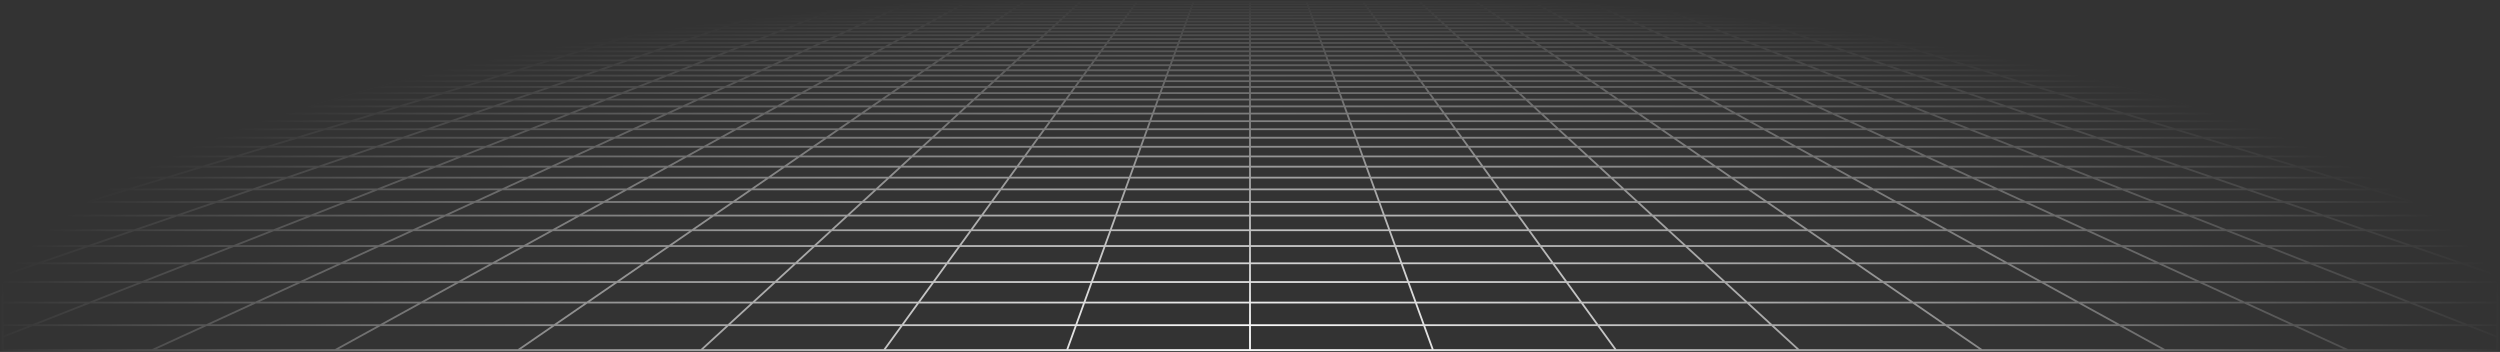 <svg width="1378" height="194" viewBox="0 0 1378 194" fill="none" xmlns="http://www.w3.org/2000/svg">
<rect x="0" y="0" width="1378" height="194" fill="#333333" stroke="none"/>
<path d="M1354.2 2.402L1343.51 1M1354.2 2.402H1322.52M1354.2 2.402L1365.24 3.851M1354.2 2.402H1376.63M1343.51 1L1347.4 1.001L1351.25 1.004L1355.02 1.012L1358.67 1.029L1362.16 1.056L1365.46 1.097L1368.52 1.154L1371.36 1.227L1373.8 1.328L1376.02 1.444L1376.63 1.485V2.402M1343.51 1H1312.34M1312.34 1H1281.17M1312.34 1L1322.52 2.402M1281.17 1H1250.01M1281.17 1L1290.84 2.402M1250.01 1H1218.84M1250.01 1L1259.17 2.402M1218.84 1H1187.67M1218.84 1L1227.49 2.402M1187.67 1H1156.51M1187.67 1L1195.82 2.402M1156.51 1H1125.34M1156.51 1L1164.14 2.402M1125.34 1H1094.17M1125.34 1L1132.46 2.402M1094.17 1H1063M1094.17 1L1100.79 2.402M1063 1H1031.84M1063 1L1069.11 2.402M1031.84 1H1000.67M1031.84 1L1037.44 2.402M1000.67 1H969.504M1000.67 1L1005.76 2.402M969.504 1H938.336M969.504 1L970.634 1.346L972.349 1.871L974.084 2.402M938.336 1H907.169M938.336 1L939.342 1.346L942.408 2.402M907.169 1H876.002M907.169 1L910.732 2.402M876.002 1H844.835M876.002 1L877.135 1.521L878.284 2.047L878.669 2.224L879.057 2.402M844.835 1H813.668M844.835 1L845.78 1.521L846.098 1.695L846.416 1.871L847.38 2.402M813.668 1H782.501M813.668 1L815.704 2.402M782.501 1L782.69 1.173L782.878 1.346L783.834 2.224L784.028 2.402M782.501 1H751.334M751.334 1H720.167M751.334 1L752.352 2.402M720.167 1H689M720.167 1L720.356 1.521L720.676 2.402M689 1H657.833M689 1V2.402M657.833 1H626.666M657.833 1L657.644 1.521L657.324 2.402M626.666 1H595.499M626.666 1L625.648 2.402M595.499 1L595.31 1.173L595.122 1.346L594.166 2.224L593.972 2.402M595.499 1H564.332M564.332 1H533.164M564.332 1L562.554 2.224L562.296 2.402M533.164 1H501.998M533.164 1L532.22 1.521L531.902 1.695L531.264 2.047L530.943 2.224L530.62 2.402M501.998 1H470.831M501.998 1L500.865 1.521L499.716 2.047L499.331 2.224L498.943 2.402M470.831 1H439.664M470.831 1L467.268 2.402M439.664 1H408.496M439.664 1L438.658 1.346L435.592 2.402M408.496 1H377.33M408.496 1L403.916 2.402M377.33 1H346.163M377.33 1L372.24 2.402M346.163 1H314.995M346.163 1L340.564 2.402M314.995 1H283.829M314.995 1L308.888 2.402M283.829 1H252.662M283.829 1L277.212 2.402M252.662 1H221.495M252.662 1L245.535 2.402M221.495 1H190.327M221.495 1L213.859 2.402M190.327 1H159.161M190.327 1L182.183 2.402M159.161 1H127.994M159.161 1L150.507 2.402M127.994 1H96.826M127.994 1L118.831 2.402M96.826 1H65.659M96.826 1L87.156 2.402M65.659 1H34.493M65.659 1L55.48 2.402M34.493 1L30.603 1.001L26.754 1.004L22.985 1.012L19.334 1.029L15.841 1.056L12.544 1.097L9.482 1.154L6.64 1.227L4.201 1.328L1.981 1.444L1.37 1.485V2.402M34.493 1L23.803 2.402M87.156 2.402H118.831M87.156 2.402H55.48M87.156 2.402L77.163 3.851M118.831 2.402L109.365 3.851M118.831 2.402H150.507M213.859 2.402H245.535M213.859 2.402H182.183M213.859 2.402L211.912 2.76L205.971 3.851M245.535 2.402L238.173 3.851M245.535 2.402H277.212M340.564 2.402H372.24M340.564 2.402H308.888M340.564 2.402L339.135 2.76L338.416 2.94L334.778 3.851M372.24 2.402L371.592 2.58L370.941 2.76L366.981 3.851M372.24 2.402H403.916M467.268 2.402L466.814 2.58L463.586 3.851M467.268 2.402H498.943M467.268 2.402H435.592M498.943 2.402L498.165 2.76L497.772 2.94L497.379 3.12L495.788 3.851M498.943 2.402H530.62M593.972 2.402H625.648M593.972 2.402H562.296M593.972 2.402L592.395 3.851M625.648 2.402L625.518 2.58L625.389 2.76L625.257 2.94L624.862 3.484L624.596 3.851M625.648 2.402H657.324M720.676 2.402H752.352M720.676 2.402H689M720.676 2.402L721.202 3.851M752.352 2.402L752.482 2.58L752.611 2.76L752.743 2.94L753.404 3.851M752.352 2.402H784.028M847.38 2.402H879.057M847.38 2.402H815.704M847.38 2.402L848.029 2.76L849.345 3.484L849.676 3.667L850.01 3.851M879.057 2.402L879.835 2.76L880.228 2.94L880.621 3.12L882.212 3.851M879.057 2.402H910.732M974.084 2.402H1005.76M974.084 2.402H942.408M974.084 2.402L975.253 2.76L975.841 2.94L978.817 3.851M1005.76 2.402L1006.41 2.58L1007.06 2.76L1011.02 3.851M1005.76 2.402H1037.44M1100.79 2.402H1132.46M1100.79 2.402H1069.11M1100.79 2.402L1102.48 2.76L1103.33 2.94L1107.63 3.851M1132.46 2.402L1139.83 3.851M1132.46 2.402H1164.14M1227.49 2.402H1259.17M1227.49 2.402H1195.82M1227.49 2.402L1236.43 3.851M1259.17 2.402L1268.64 3.851M1259.17 2.402H1290.84M1.259 15.514H1.37M33.142 15.514L45.235 13.664M33.142 15.514L20.585 17.436M33.142 15.514H69.578M33.142 15.514H1.37M45.235 13.664H9.471M45.235 13.664L56.891 11.88M45.235 13.664H81M9.471 13.664L21.774 11.88M9.471 13.664H1.37M9.471 13.664L1.37 14.838M45.091 8.5H78.981M45.091 8.5L56.149 6.897M45.091 8.5H11.201M45.091 8.5L33.639 10.16M78.981 8.5L89.457 6.897M78.981 8.5L68.133 10.16M78.981 8.5H112.871M56.149 6.897H89.457M56.149 6.897L66.833 5.348M56.149 6.897H22.841M89.457 6.897H122.765M89.457 6.897L99.579 5.348M1.021 44.724H1.37M30.422 44.724L46.017 41.656M30.422 44.724L14.052 47.944M30.422 44.724H77.464M30.422 44.724H1.37M46.017 41.656L60.89 38.729M46.017 41.656H91.944M46.017 41.656H1.37M16.025 38.729H60.89M16.025 38.729L31.241 35.936M16.025 38.729H1.37M16.025 38.729L1.37 41.42M45.783 33.265H88.663M45.783 33.265L59.696 30.71M45.783 33.265H2.902M45.783 33.265L31.241 35.936M88.663 33.265L101.65 30.71M88.663 33.265L75.091 35.936M88.663 33.265H131.545M59.696 30.71H101.65M59.696 30.71H17.742M59.696 30.71L73.02 28.264M101.65 30.71L114.085 28.264M101.65 30.71H143.603M98.044 23.669H137.441M98.044 23.669L109.809 21.508M98.044 23.669H58.647M98.044 23.669L85.791 25.919M137.441 23.669L148.421 21.508M137.441 23.669L126.005 25.919M137.441 23.669H176.838M109.809 21.508H148.421M109.809 21.508H71.196M109.809 21.508L121.115 19.433M148.421 21.508L158.974 19.433M148.421 21.508H187.035M142.451 15.514H178.888M142.451 15.514L152.529 13.664M142.451 15.514H106.015M142.451 15.514L131.987 17.436M178.888 15.514L188.294 13.664M178.888 15.514L169.121 17.436M178.888 15.514H215.324M152.529 13.664H188.294M152.529 13.664H116.765M152.529 13.664L162.243 11.88M188.294 13.664L197.36 11.88M188.294 13.664H224.058M180.65 8.5H214.541M180.65 8.5L189.38 6.897M180.65 8.5H146.761M180.65 8.5L171.61 10.16M214.541 8.5L222.688 6.897M214.541 8.5L206.103 10.16M214.541 8.5H248.431M189.38 6.897H222.688M189.38 6.897L197.816 5.348M189.38 6.897H156.073M222.688 6.897H255.997M222.688 6.897L230.562 5.348M25.471 97.915L47.419 91.87M25.471 97.915L1.967 104.389M25.471 97.915H91.824M25.471 97.915H1.37M47.419 91.87L67.963 86.212M47.419 91.87H111.577M47.419 91.87H1.37M46.974 75.916H105.34M46.974 75.916L65.73 71.22M46.974 75.916L27.054 80.904M46.974 75.916H1.37M105.34 75.916L122.39 71.22M105.34 75.916L87.231 80.904M105.34 75.916H163.706M65.73 71.22H122.39M65.73 71.22H9.069M65.73 71.22L83.421 66.79M122.39 71.22L138.474 66.79M122.39 71.22H179.052M115.952 58.644H168.047M115.952 58.644L130.941 54.891M115.952 58.644H63.856M115.952 58.644L100.135 62.605M168.047 58.644L181.674 54.891M168.047 58.644L153.668 62.605M168.047 58.644H220.143M130.941 54.891H181.674M130.941 54.891H80.209M130.941 54.891L145.166 51.329M181.674 54.891L194.606 51.329M181.674 54.891H232.406M171.546 44.724H218.588M171.546 44.724L183.799 41.656M171.546 44.724H124.505M171.546 44.724L158.684 47.944M218.588 44.724L229.726 41.656M218.588 44.724L206.894 47.944M218.588 44.724H265.629M183.799 41.656H229.726M183.799 41.656H137.872M183.799 41.656L195.485 38.729M229.726 41.656L240.35 38.729M229.726 41.656H275.654M217.308 33.265H260.188M217.308 33.265L227.51 30.71M217.308 33.265H174.426M217.308 33.265L206.643 35.936M260.188 33.265L269.464 30.71M260.188 33.265L250.494 35.936M260.188 33.265H303.069M227.51 30.71H269.464M227.51 30.71H185.557M227.51 30.71L237.281 28.264M269.464 30.71L278.347 28.264M269.464 30.71H311.418M255.632 23.669H295.029M255.632 23.669L264.26 21.508M255.632 23.669H216.235M255.632 23.669L246.647 25.919M295.029 23.669L296.028 23.394L302.872 21.508M295.029 23.669L286.861 25.919M295.029 23.669H334.427M264.26 21.508H302.872M264.26 21.508H225.647M264.26 21.508L272.551 19.433M302.872 21.508L310.41 19.433M302.872 21.508H341.486M288.197 15.514H324.634M288.197 15.514L295.588 13.664M288.197 15.514H251.761M288.197 15.514L280.524 17.436M324.634 15.514L331.353 13.664M324.634 15.514L322.049 16.227L317.658 17.436M324.634 15.514H361.071M295.588 13.664H331.353M295.588 13.664H259.824M295.588 13.664L302.711 11.88M331.353 13.664L337.828 11.88M331.353 13.664H367.118M316.21 8.5H350.1M316.21 8.5L322.612 6.897M316.21 8.5H282.321M316.21 8.5L309.581 10.16M350.1 8.5L354.485 7.293L355.204 7.094L355.921 6.897M350.1 8.5L344.073 10.16M350.1 8.5H383.99M322.612 6.897H355.921M322.612 6.897L328.798 5.348M322.612 6.897H289.304M355.921 6.897H389.229M355.921 6.897L361.544 5.348M49.512 166.782H140.867M49.512 166.782L78.277 155.463M49.512 166.782L17.902 179.22M49.512 166.782L1.37 166.782M140.867 166.782L165.524 155.463M140.867 166.782L113.773 179.22M140.867 166.782H232.223M78.277 155.463H165.524M78.277 155.463L104.567 145.119M78.277 155.463H1.37M165.524 155.463L188.057 145.119M165.524 155.463H252.77M150.894 126.89H227.767M150.894 126.89L171.408 118.818M150.894 126.89H74.022M150.894 126.89L128.686 135.628M227.767 126.89L245.35 118.818M227.767 126.89L208.732 135.628M227.767 126.89H304.639M171.408 118.818H245.35M171.408 118.818H97.467M171.408 118.818L190.416 111.339M245.35 118.818L261.642 111.339M245.35 118.818H319.292M224.53 97.915H290.882M224.53 97.915L239.894 91.87M224.53 97.915H158.176M224.53 97.915L208.077 104.389M290.882 97.915L304.052 91.87M290.882 97.915L276.78 104.389M290.882 97.915H357.235M239.894 91.87H304.052M239.894 91.87H175.735M239.894 91.87L254.274 86.212M304.052 91.87L316.378 86.212M304.052 91.87H368.21M280.438 75.916H338.804M280.438 75.916L292.374 71.22M280.438 75.916H222.072M280.438 75.916L267.762 80.904M338.804 75.916L349.034 71.22M338.804 75.916L327.939 80.904M338.804 75.916H397.17M292.374 71.22H349.034M292.374 71.22H235.712M292.374 71.22L303.632 66.79M349.034 71.22L358.684 66.79M349.034 71.22H405.695M324.333 58.644H376.429M324.333 58.644L333.871 54.891M324.333 58.644H272.238M324.333 58.644L314.268 62.605M376.429 58.644L384.604 54.891M376.429 58.644L367.801 62.605M376.429 58.644H428.524M333.871 54.891H384.604M333.871 54.891H283.139M333.871 54.891L342.924 51.329M384.604 54.891L392.363 51.329M384.604 54.891H435.337M359.711 44.724H406.752M359.711 44.724L367.509 41.656M359.711 44.724H312.67M359.711 44.724L351.526 47.944M406.752 44.724L413.436 41.656M406.752 44.724L399.736 47.944M406.752 44.724H453.793M367.509 41.656H413.436M367.509 41.656H321.581M367.509 41.656L374.945 38.729M413.436 41.656L419.81 38.729M413.436 41.656H459.363M388.832 33.265H431.713M388.832 33.265L395.325 30.71M388.832 33.265H345.951M388.832 33.265L382.046 35.936M431.713 33.265L437.278 30.71M431.713 33.265L425.896 35.936M431.713 33.265H474.594M395.325 30.71H437.278M395.325 30.71H353.371M395.325 30.71L401.543 28.264M437.278 30.71L442.608 28.264M437.278 30.71H479.232M413.22 23.669H452.618M413.22 23.669L418.711 21.508M413.22 23.669H373.824M413.22 23.669L407.502 25.919M452.618 23.669L452.016 23.945L447.716 25.919M452.618 23.669L457.323 21.508M452.618 23.669H492.015M418.711 21.508H457.323M418.711 21.508H380.098M418.711 21.508L423.987 19.433M457.323 21.508L461.846 19.433M457.323 21.508H495.937M433.944 15.514H470.38M433.944 15.514L438.647 13.664M433.944 15.514H397.507M433.944 15.514L429.061 17.436M470.38 15.514L474.412 13.664M470.38 15.514L468.83 16.227L467.783 16.707L466.195 17.436M470.38 15.514H506.817M438.647 13.664H474.412M438.647 13.664H402.882M438.647 13.664L443.18 11.88M474.412 13.664L475.886 12.987L476.857 12.541L478.297 11.88M474.412 13.664H510.176M451.771 8.5H485.66M451.771 8.5L454.839 7.293L455.844 6.897M451.771 8.5H417.881M451.771 8.5L448.087 9.949L447.552 10.16M485.66 8.5L488.291 7.293L488.722 7.094L489.153 6.897M485.66 8.5L483.868 9.323L482.044 10.16M485.66 8.5H519.55M455.844 6.897H489.153M455.844 6.897L459.781 5.348M455.844 6.897H422.536M489.153 6.897H522.46M489.153 6.897L492.526 5.348M414.934 166.782H506.289M414.934 166.782L427.262 155.463M414.934 166.782H323.579M414.934 166.782L401.387 179.22M506.289 166.782L514.508 155.463M506.289 166.782L497.258 179.22M506.289 166.782H597.645M427.262 155.463H514.508M427.262 155.463H340.016M427.262 155.463L438.529 145.119M514.508 155.463L522.019 145.119M514.508 155.463H601.754M458.383 126.89H535.255M458.383 126.89L467.175 118.818M458.383 126.89H381.511M458.383 126.89L448.865 135.628M535.255 126.89L541.117 118.818M535.255 126.89L528.911 135.628M535.255 126.89H612.128M467.175 118.818H541.117M467.175 118.818H393.233M467.175 118.818L475.321 111.339M541.117 118.818L546.548 111.339M541.117 118.818H615.058M489.941 97.915H556.294M489.941 97.915L496.526 91.87M489.941 97.915H423.589M489.941 97.915L482.89 104.389M556.294 97.915L560.684 91.87M556.294 97.915L551.594 104.389M556.294 97.915H622.647M496.526 91.87H560.684M496.526 91.87H432.368M496.526 91.87L502.689 86.212M560.684 91.87L564.793 86.212M560.684 91.87H624.842M513.902 75.916H572.268M513.902 75.916L519.017 71.22M513.902 75.916H455.536M513.902 75.916L508.469 80.904M572.268 75.916L575.678 71.22M572.268 75.916L568.646 80.904M572.268 75.916H630.634M519.017 71.22H575.678M519.017 71.22H462.357M519.017 71.22L523.842 66.79M575.678 71.22L578.895 66.79M575.678 71.22H632.339M532.714 58.644H584.81M532.714 58.644L536.802 54.891M532.714 58.644H480.619M532.714 58.644L528.401 62.605M584.81 58.644L587.535 54.891M584.81 58.644L581.934 62.605M584.81 58.644H636.905M536.802 54.891H587.535M536.802 54.891H486.07M536.802 54.891L540.682 51.329M587.535 54.891L590.121 51.329M587.535 54.891H638.267M547.876 44.724H594.917M547.876 44.724L551.218 41.656M547.876 44.724H500.835M547.876 44.724L544.369 47.944M594.917 44.724L597.146 41.656M594.917 44.724L592.579 47.944M594.917 44.724H641.959M551.218 41.656H597.146M551.218 41.656H505.29M551.218 41.656L552.431 40.542L554.405 38.729M597.146 41.656L599.27 38.729M597.146 41.656H643.073M560.357 33.265H603.238M560.357 33.265L563.139 30.71M560.357 33.265H517.475M560.357 33.265L558.188 35.257L557.448 35.936M603.238 33.265L603.943 32.294L605.093 30.71M603.238 33.265L601.299 35.936M603.238 33.265H646.119M563.139 30.71L563.478 30.399L565.804 28.264M563.139 30.71H605.093M563.139 30.71H521.185M605.093 30.71L605.768 29.781L605.99 29.474L606.212 29.169L606.869 28.264M605.093 30.71H647.047M570.809 23.669H610.206M570.809 23.669L571.997 22.578L572.291 22.308L572.582 22.04L572.873 21.774L573.162 21.508M570.809 23.669H531.412M570.809 23.669L568.358 25.919M610.206 23.669L611.388 22.04L611.582 21.774L611.774 21.508M610.206 23.669L608.572 25.919M610.206 23.669H649.603M573.162 21.508H611.774M573.162 21.508H534.549M573.162 21.508L574.586 20.201L574.866 19.944L575.423 19.433M611.774 21.508L612.723 20.201L612.911 19.944L613.096 19.687L613.282 19.433M611.774 21.508H650.387M579.691 15.514H616.127M579.691 15.514L581.706 13.664M579.691 15.514H543.253M579.691 15.514L579.174 15.988L578.391 16.707L577.598 17.436M616.127 15.514L615.955 15.751L614.909 17.192L614.732 17.436M616.127 15.514L617.471 13.664M616.127 15.514H652.564M581.706 13.664H617.471M581.706 13.664H545.942M581.706 13.664L583.649 11.88M617.471 13.664L617.962 12.987L618.124 12.764L618.286 12.541L618.766 11.88M617.471 13.664H653.235M587.33 8.5H621.22M587.33 8.5L588.646 7.293L589.076 6.897M587.33 8.5H553.44M587.33 8.5L586.659 9.116L586.434 9.323L586.207 9.531L585.522 10.16M621.22 8.5L621.368 8.297L621.661 7.892L621.953 7.492L622.384 6.897M621.22 8.5L620.622 9.323L620.472 9.531L620.168 9.949L620.015 10.16M621.22 8.5H655.11M589.076 6.897H622.384M589.076 6.897L590.555 5.539L590.764 5.348M589.076 6.897H555.768M622.384 6.897L622.527 6.7L622.669 6.505L622.811 6.31L622.951 6.116L623.37 5.539L623.509 5.348M622.384 6.897H655.692M780.355 166.782H871.711M780.355 166.782L776.246 155.463M780.355 166.782H689M780.355 166.782L784.871 179.22M871.711 166.782L863.492 155.463M871.711 166.782L880.742 179.22M871.711 166.782H963.066M776.246 155.463H863.492M776.246 155.463H689M776.246 155.463L772.49 145.119M863.492 155.463L855.981 145.119M863.492 155.463H950.738M765.872 126.89H842.745M765.872 126.89L762.942 118.818M765.872 126.89H689M765.872 126.89L769.045 135.628M842.745 126.89L836.883 118.818M842.745 126.89L849.089 135.628M842.745 126.89H919.617M762.942 118.818H836.883M762.942 118.818H689M762.942 118.818L760.226 111.339M836.883 118.818L831.453 111.339M836.883 118.818H910.825M755.353 97.915H821.706M755.353 97.915L753.158 91.87M755.353 97.915H689M755.353 97.915L757.704 104.389M821.706 97.915L817.316 91.87M821.706 97.915L826.406 104.389M821.706 97.915H888.059M753.158 91.87H817.316M753.158 91.87H689M753.158 91.87L751.104 86.212M817.316 91.87L813.207 86.212M817.316 91.87H881.474M747.366 75.916H805.732M747.366 75.916L745.661 71.22M747.366 75.916H689M747.366 75.916L749.177 80.904M805.732 75.916L802.322 71.22M805.732 75.916L809.354 80.904M805.732 75.916H864.098M745.661 71.22H802.322M745.661 71.22H689M745.661 71.22L744.053 66.79M802.322 71.22L799.105 66.79M802.322 71.22H858.983M741.095 58.644H793.19M741.095 58.644L739.733 54.891M741.095 58.644H689M741.095 58.644L742.533 62.605M793.19 58.644L790.465 54.891M793.19 58.644L796.066 62.605M793.19 58.644H845.286M739.733 54.891H790.465M739.733 54.891H689M739.733 54.891L738.439 51.329M790.465 54.891L787.879 51.329M790.465 54.891H841.198M736.041 44.724H783.083M736.041 44.724L734.927 41.656M736.041 44.724H689M736.041 44.724L737.211 47.944M783.083 44.724L780.854 41.656M783.083 44.724L785.421 47.944M783.083 44.724H830.124M734.927 41.656H780.854M734.927 41.656H689M734.927 41.656L733.865 38.729M780.854 41.656L778.73 38.729M780.854 41.656H826.782M731.881 33.265H774.762M731.881 33.265L730.953 30.71M731.881 33.265H689M731.881 33.265L732.851 35.936M774.762 33.265L773.134 31.024L772.907 30.71M774.762 33.265L776.701 35.936M774.762 33.265H817.643M730.953 30.71L730.841 30.399L730.065 28.264M730.953 30.71H772.907M730.953 30.71H689M772.907 30.71L772.232 29.781L772.01 29.474L771.788 29.169L771.131 28.264M772.907 30.71H814.861M728.397 23.669H767.794M728.397 23.669L727.613 21.508M728.397 23.669H689M728.397 23.669L728.699 24.502L728.802 24.782L728.903 25.064L729.11 25.632L729.214 25.919M767.794 23.669L766.612 22.04L766.225 21.508M767.794 23.669L769.428 25.919M767.794 23.669H807.191M727.613 21.508H766.225M727.613 21.508H689M727.613 21.508L726.859 19.433M766.225 21.508L765.277 20.201L765.089 19.944L764.904 19.687L764.718 19.433M766.225 21.508H804.838M725.437 15.514H761.873M725.437 15.514L724.765 13.664M725.437 15.514H689M725.437 15.514L726.134 17.436M761.873 15.514L762.045 15.751L763.091 17.192L763.268 17.436M761.873 15.514L760.529 13.664M761.873 15.514H798.31M724.765 13.664H760.529M724.765 13.664H689M724.765 13.664L724.117 11.88M760.529 13.664L760.038 12.987L759.876 12.764L759.714 12.541L759.234 11.88M760.529 13.664H796.294M722.89 8.5H756.78M722.89 8.5L722.308 6.897M722.89 8.5H689M722.89 8.5L723.493 10.16M756.78 8.5L756.632 8.297L756.338 7.892L756.193 7.691L755.903 7.293L755.76 7.094L755.616 6.897M756.78 8.5L757.378 9.323L757.528 9.531L757.832 9.949L757.985 10.16M756.78 8.5H790.67M722.308 6.897L722.237 6.7L722.165 6.505L722.095 6.31L721.746 5.348M722.308 6.897H755.616M722.308 6.897H689M755.616 6.897H788.924M755.616 6.897L755.331 6.505L755.189 6.31L755.049 6.116L754.63 5.539L754.491 5.348M1145.78 166.782H1237.13M1145.78 166.782L1125.23 155.463M1145.78 166.782H1054.42M1145.78 166.782L1168.36 179.22M1237.13 166.782L1212.48 155.463M1237.13 166.782L1264.23 179.22M1237.13 166.782H1328.49M1125.23 155.463H1212.48M1125.23 155.463H1037.98M1125.23 155.463L1106.45 145.119M1212.48 155.463L1189.94 145.119M1212.48 155.463H1299.72M1073.36 126.89H1150.23M1073.36 126.89L1058.71 118.818M1073.36 126.89H996.489M1073.36 126.89L1089.22 135.628M1150.23 126.89L1132.65 118.818M1150.23 126.89L1169.27 135.628M1150.23 126.89H1227.11M1058.71 118.818H1132.65M1058.71 118.818H984.767M1058.71 118.818L1045.13 111.339M1132.65 118.818L1116.36 111.339M1132.65 118.818H1206.59M1020.76 97.915H1087.12M1020.76 97.915L1009.79 91.87M1020.76 97.915H954.411M1020.76 97.915L1032.52 104.389M1087.12 97.915L1073.95 91.87M1087.12 97.915L1101.22 104.389M1087.12 97.915H1153.47M1009.79 91.87H1073.95M1009.79 91.87H945.632M1009.79 91.87L999.519 86.212M1073.95 91.87L1061.62 86.212M1073.95 91.87H1138.11M980.83 75.916H1039.2M980.83 75.916L972.305 71.22M980.83 75.916H922.464M980.83 75.916L989.885 80.904M1039.2 75.916L1028.97 71.22M1039.2 75.916L1050.06 80.904M1039.2 75.916H1097.56M972.305 71.22H1028.97M972.305 71.22H915.643M972.305 71.22L964.263 66.79M1028.97 71.22L1019.32 66.79M1028.97 71.22H1085.63M949.476 58.644H1001.57M949.476 58.644L942.663 54.891M949.476 58.644H897.381M949.476 58.644L956.666 62.605M1001.57 58.644L993.396 54.891M1001.57 58.644L1010.2 62.605M1001.57 58.644H1053.67M942.663 54.891H993.396M942.663 54.891H891.93M942.663 54.891L936.197 51.329M993.396 54.891L985.637 51.329M993.396 54.891H1044.13M924.207 44.724H971.248M924.207 44.724L918.637 41.656M924.207 44.724H877.165M924.207 44.724L930.053 47.944M971.248 44.724L964.564 41.656M971.248 44.724L978.264 47.944M971.248 44.724H1018.29M918.637 41.656H964.564M918.637 41.656H872.71M918.637 41.656L913.325 38.729M964.564 41.656L958.19 38.729M964.564 41.656H1010.49M903.406 33.265L904 33.593L904.598 33.922L908.253 35.936M903.406 33.265H946.287M903.406 33.265L898.768 30.71M903.406 33.265H860.525M946.287 33.265L940.722 30.71M946.287 33.265L952.104 35.936M946.287 33.265H989.168M898.768 30.71H940.722M898.768 30.71H856.815M898.768 30.71L894.327 28.264M940.722 30.71L935.392 28.264M940.722 30.71H982.675M885.985 23.669H925.383M885.985 23.669L882.064 21.508M885.985 23.669H846.588M885.985 23.669L890.069 25.919M925.383 23.669L922.419 22.308L920.677 21.508M925.383 23.669L930.283 25.919M925.383 23.669H964.78M882.064 21.508H920.677M882.064 21.508H843.451M882.064 21.508L878.759 19.687L878.295 19.433M920.677 21.508L916.154 19.433M920.677 21.508H959.289M871.183 15.514H907.62M871.183 15.514L870.332 15.045L867.824 13.664M871.183 15.514H834.747M871.183 15.514L872.043 15.988L873.787 16.949L874.671 17.436M907.62 15.514L903.588 13.664M907.62 15.514L909.17 16.227L910.217 16.707L911.805 17.436M907.62 15.514H944.056M867.824 13.664H903.588M867.824 13.664H832.058M867.824 13.664L865.384 12.32L864.586 11.88M903.588 13.664L902.114 12.987L901.143 12.541L899.703 11.88M903.588 13.664H939.353M858.45 8.5H892.34M858.45 8.5L856.619 7.492L855.54 6.897M858.45 8.5H824.56M858.45 8.5L861.463 10.16M892.34 8.5L889.709 7.293L889.278 7.094L888.847 6.897M892.34 8.5L894.132 9.323L895.956 10.16M892.34 8.5H926.229M855.54 6.897H888.847M855.54 6.897L854.122 6.116L853.422 5.73L853.074 5.539L852.728 5.348M855.54 6.897H822.232M888.847 6.897H922.156M888.847 6.897L885.474 5.348M1354.48 118.818H1280.53M1354.48 118.818L1330.04 111.339M1354.48 118.818H1376.63M1354.48 118.818L1376.63 125.598M1286.18 97.915H1352.53M1286.18 97.915L1266.42 91.87M1286.18 97.915H1219.82M1286.18 97.915L1307.33 104.389M1352.53 97.915L1330.58 91.87M1352.53 97.915L1376.03 104.389M1352.53 97.915H1376.63M1266.42 91.87H1330.58M1266.42 91.87H1202.26M1266.42 91.87L1247.93 86.212M1330.58 91.87L1310.04 86.212M1330.58 91.87H1376.63M1214.29 75.916H1272.66M1214.29 75.916L1198.95 71.22M1214.29 75.916H1155.93M1214.29 75.916L1230.59 80.904M1272.66 75.916L1255.61 71.22M1272.66 75.916L1290.77 80.904M1272.66 75.916H1331.03M1198.95 71.22H1255.61M1198.95 71.22H1142.29M1198.95 71.22L1184.47 66.79M1255.61 71.22L1239.53 66.79M1255.61 71.22H1312.27M1157.86 58.644H1209.95M1157.86 58.644L1145.59 54.891M1157.86 58.644H1105.76M1157.86 58.644L1170.8 62.605M1209.95 58.644L1196.33 54.891M1209.95 58.644L1224.33 62.605M1209.95 58.644H1262.05M1145.59 54.891H1196.33M1145.59 54.891H1094.86M1145.59 54.891L1133.96 51.329M1196.33 54.891L1183.39 51.329M1196.33 54.891H1247.06M1112.37 44.724H1159.41M1112.37 44.724L1102.35 41.656M1112.37 44.724H1065.33M1112.37 44.724L1122.9 47.944M1159.41 44.724L1148.27 41.656M1159.41 44.724L1171.11 47.944M1159.41 44.724H1206.45M1102.35 41.656H1148.27M1102.35 41.656H1056.42M1102.35 41.656L1092.78 38.729M1148.27 41.656L1137.65 38.729M1148.27 41.656H1194.2M1074.93 33.265H1117.81M1074.93 33.265L1066.58 30.71M1074.93 33.265H1032.05M1074.93 33.265L1083.66 35.936M1117.81 33.265L1108.54 30.71M1117.81 33.265L1127.51 35.936M1117.81 33.265H1160.69M1066.58 30.71H1108.54M1066.58 30.71H1024.63M1066.58 30.71L1058.59 28.264M1108.54 30.71L1099.65 28.264M1108.54 30.71H1150.49M1043.57 23.669H1082.97M1043.57 23.669L1036.51 21.508M1043.57 23.669H1004.18M1043.57 23.669L1050.93 25.919M1082.97 23.669L1075.13 21.508M1082.97 23.669L1091.14 25.919M1082.97 23.669H1122.37M1036.51 21.508H1075.13M1036.51 21.508H997.902M1036.51 21.508L1029.73 19.433M1075.13 21.508L1067.59 19.433M1075.13 21.508H1113.74M1016.93 15.514H1053.37M1016.93 15.514L1010.88 13.664M1016.93 15.514H980.493M1016.93 15.514L1018.48 15.988L1019.26 16.227L1023.21 17.436M1053.37 15.514L1046.65 13.664M1053.37 15.514L1060.34 17.436M1053.37 15.514H1089.8M1010.88 13.664H1046.65M1010.88 13.664H975.118M1010.88 13.664L1005.05 11.88M1046.65 13.664L1040.17 11.88M1046.65 13.664H1082.41M994.01 8.5H1027.9M994.01 8.5L988.771 6.897M994.01 8.5H960.119M994.01 8.5L999.434 10.16M1027.9 8.5L1023.52 7.293L1022.8 7.094L1022.08 6.897M1027.9 8.5L1033.93 10.16M1027.9 8.5H1061.79M988.771 6.897H1022.08M988.771 6.897L984.334 5.539L983.71 5.348M988.771 6.897H955.464M1022.08 6.897H1055.39M1022.08 6.897L1016.46 5.348M1366.24 58.644L1348.52 54.891M1366.24 58.644H1314.14M1366.24 58.644L1376.63 60.846M1366.24 58.644H1376.63M1348.52 54.891H1297.79M1348.52 54.891L1331.71 51.329M1348.52 54.891H1376.63M1300.54 44.724H1347.58M1300.54 44.724L1286.06 41.656M1300.54 44.724H1253.5M1300.54 44.724L1315.74 47.944M1347.58 44.724L1331.98 41.656M1347.58 44.724L1363.95 47.944M1347.58 44.724H1376.63M1286.06 41.656H1331.98M1286.06 41.656H1240.13M1286.06 41.656L1272.24 38.729M1331.98 41.656L1317.11 38.729M1331.98 41.656H1376.63M1246.45 33.265H1289.34M1246.45 33.265L1234.4 30.71M1246.45 33.265H1203.57M1246.45 33.265L1259.06 35.936M1289.34 33.265L1276.35 30.71M1289.34 33.265L1302.91 35.936M1289.34 33.265H1332.22M1234.4 30.71H1276.35M1234.4 30.71H1192.44M1234.4 30.71L1222.85 28.264M1276.35 30.71L1263.92 28.264M1276.35 30.71H1318.3M1201.16 23.669H1240.56M1201.16 23.669L1190.97 21.508M1201.16 23.669H1161.76M1201.16 23.669L1211.78 25.919M1240.56 23.669L1229.58 21.508M1240.56 23.669L1251.99 25.919M1240.56 23.669H1279.96M1190.97 21.508H1229.58M1190.97 21.508H1152.35M1190.97 21.508L1181.17 19.433M1229.58 21.508L1219.03 19.433M1229.58 21.508H1268.19M1162.68 15.514H1199.11M1162.68 15.514L1153.94 13.664M1162.68 15.514H1126.24M1162.68 15.514L1171.74 17.436M1199.11 15.514L1189.71 13.664M1199.11 15.514L1208.88 17.436M1199.11 15.514H1235.55M1153.94 13.664H1189.71M1153.94 13.664H1118.18M1153.94 13.664L1145.52 11.88M1189.71 13.664L1180.64 11.88M1189.71 13.664H1225.47M1129.57 8.5H1163.46M1129.57 8.5L1122 6.897M1129.57 8.5H1095.68M1129.57 8.5L1137.4 10.16M1163.46 8.5L1155.31 6.897M1163.46 8.5L1171.9 10.16M1163.46 8.5H1197.35M1122 6.897H1155.31M1122 6.897L1114.69 5.348M1122 6.897H1088.7M1155.31 6.897H1188.62M1155.31 6.897L1147.44 5.348M1358.75 23.669L1345.42 21.508M1358.75 23.669H1319.35M1358.75 23.669L1372.64 25.919M1358.75 23.669H1376.63M1345.42 21.508H1306.8M1345.42 21.508L1332.6 19.433M1345.42 21.508H1376.63M1308.42 15.514H1344.86M1308.42 15.514L1297 13.664M1308.42 15.514H1271.99M1308.42 15.514L1320.28 17.436M1344.86 15.514L1332.76 13.664M1344.86 15.514L1357.42 17.436M1344.86 15.514H1376.63M1297 13.664H1332.76M1297 13.664H1261.24M1297 13.664L1285.99 11.88M1332.76 13.664L1321.11 11.88M1332.76 13.664H1368.53M1265.13 8.5H1299.02M1265.13 8.5L1255.24 6.897M1265.13 8.5H1231.24M1265.13 8.5L1275.37 10.16M1299.02 8.5L1288.54 6.897M1299.02 8.5L1309.87 10.16M1299.02 8.5H1332.91M1255.24 6.897H1288.54M1255.24 6.897L1245.68 5.348M1255.24 6.897H1221.93M1288.54 6.897H1321.85M1288.54 6.897L1278.42 5.348M1309.87 10.16L1321.11 11.88M1309.87 10.16H1344.36M1309.87 10.16H1275.37M1332.91 8.5L1321.85 6.897M1332.91 8.5L1344.36 10.16M1332.91 8.5H1366.8M1321.85 6.897H1355.16M1321.85 6.897L1311.17 5.348M1278.42 5.348H1245.68M1278.42 5.348H1311.17M1278.42 5.348L1268.64 3.851M1344.36 10.16L1356.23 11.88M1344.36 10.16H1376.63M1366.8 8.5L1355.16 6.897M1366.8 8.5L1376.63 9.854M1366.8 8.5H1376.63M1355.16 6.897L1343.91 5.348M1355.16 6.897H1376.63M1311.17 5.348H1343.91M1311.17 5.348L1300.84 3.851M1343.91 5.348L1333.04 3.851M1343.91 5.348H1376.63M1321.11 11.88H1356.23M1321.11 11.88H1285.99M1368.53 13.664L1356.23 11.88M1368.53 13.664L1376.63 14.838M1368.53 13.664H1376.63M1356.23 11.88H1376.63M1285.99 11.88H1250.87M1285.99 11.88L1275.37 10.16M1275.37 10.16H1240.88M1357.42 17.436L1370.46 19.433M1357.42 17.436H1320.28M1357.42 17.436H1376.63M1376.74 15.514H1376.63M1370.46 19.433H1332.6M1370.46 19.433L1376.63 20.376M1370.46 19.433H1376.63M1332.6 19.433H1294.74M1332.6 19.433L1320.28 17.436M1320.28 17.436H1283.15M1171.9 10.16L1180.64 11.88M1171.9 10.16H1206.39M1171.9 10.16H1137.4M1197.35 8.5L1188.62 6.897M1197.35 8.5L1206.39 10.16M1197.35 8.5H1231.24M1188.62 6.897H1221.93M1188.62 6.897L1180.18 5.348M1147.44 5.348H1180.18M1147.44 5.348L1139.83 3.851M1147.44 5.348H1114.69M1206.39 10.16L1215.76 11.88M1206.39 10.16H1240.88M1231.24 8.5L1221.93 6.897M1231.24 8.5L1240.88 10.16M1221.93 6.897L1212.93 5.348M1180.18 5.348H1212.93M1180.18 5.348L1172.03 3.851M1240.88 10.16L1250.87 11.88M1245.68 5.348H1212.93M1245.68 5.348L1236.43 3.851M1212.93 5.348L1204.23 3.851M1180.64 11.88H1215.76M1180.64 11.88H1145.52M1225.47 13.664L1215.76 11.88M1225.47 13.664L1235.55 15.514M1225.47 13.664H1261.24M1215.76 11.88H1250.87M1145.52 11.88H1110.41M1145.52 11.88L1137.4 10.16M1250.87 11.88L1261.24 13.664M1137.4 10.16H1102.91M1235.55 15.514L1246.01 17.436M1235.55 15.514H1271.99M1261.24 13.664L1271.99 15.514M1271.99 15.514L1283.15 17.436M1208.88 17.436L1219.03 19.433M1208.88 17.436H1246.01M1208.88 17.436H1171.74M1246.01 17.436L1256.89 19.433M1246.01 17.436H1283.15M1283.15 17.436L1294.74 19.433M1219.03 19.433H1256.89M1219.03 19.433H1181.17M1268.19 21.508L1256.89 19.433M1268.19 21.508L1279.96 23.669M1268.19 21.508H1306.8M1256.89 19.433H1294.74M1181.17 19.433H1143.31M1181.17 19.433L1171.74 17.436M1294.74 19.433L1306.8 21.508M1171.74 17.436H1134.61M1279.96 23.669L1292.21 25.919M1279.96 23.669H1319.35M1306.8 21.508L1319.35 23.669M1319.35 23.669L1332.42 25.919M1251.99 25.919L1263.92 28.264M1251.99 25.919H1292.21M1251.99 25.919H1211.78M1292.21 25.919L1304.98 28.264M1292.21 25.919H1332.42M1332.42 25.919L1346.05 28.264M1332.42 25.919H1372.64M1372.64 25.919H1376.63M1372.64 25.919L1376.63 26.566M1263.92 28.264H1304.98M1263.92 28.264H1222.85M1318.3 30.71L1304.98 28.264M1318.3 30.71L1332.22 33.265M1318.3 30.71H1360.26M1304.98 28.264H1346.05M1222.85 28.264H1181.78M1222.85 28.264L1211.78 25.919M1346.05 28.264L1360.26 30.71M1346.05 28.264H1376.63M1211.78 25.919H1171.57M1332.22 33.265L1346.76 35.936M1332.22 33.265H1375.1M1360.26 30.71L1375.1 33.265M1360.26 30.71H1376.63M1376.84 28.264H1376.63M1375.1 33.265L1376.63 33.529M1375.1 33.265H1376.63M1302.91 35.936L1317.11 38.729M1302.91 35.936H1346.76M1302.91 35.936H1259.06M1346.76 35.936L1361.97 38.729M1346.76 35.936H1376.63M1377 33.593L1376.63 33.529M1317.11 38.729H1361.97M1317.11 38.729H1272.24M1361.97 38.729H1376.63M1361.97 38.729L1376.63 41.42M1272.24 38.729H1227.38M1272.24 38.729L1259.06 35.936M1259.06 35.936H1215.21M1363.95 47.944H1315.74M1363.95 47.944L1376.63 50.439M1363.95 47.944H1376.63M1376.98 44.724H1376.63M1315.74 47.944H1267.53M1315.74 47.944L1331.71 51.329M1376.77 50.467L1376.63 50.439M1033.93 10.16L1040.17 11.88M1033.93 10.16H1068.42M1033.93 10.16H999.434M1061.79 8.5L1055.39 6.897M1061.79 8.5L1068.42 10.16M1061.79 8.5H1095.68M1055.39 6.897H1088.7M1055.39 6.897L1049.2 5.348M1016.46 5.348H1049.2M1016.46 5.348L1014.4 4.781L1011.02 3.851M1016.46 5.348H983.71M1068.42 10.16L1075.29 11.88M1068.42 10.16H1102.91M1095.68 8.5L1088.7 6.897M1095.68 8.5L1102.91 10.16M1088.7 6.897L1081.95 5.348M1049.2 5.348H1081.95M1049.2 5.348L1043.22 3.851M1102.91 10.16L1110.41 11.88M1114.69 5.348L1107.63 3.851M1114.69 5.348H1081.95M1081.95 5.348L1081.12 5.158L1079.47 4.781L1075.42 3.851M1040.17 11.88H1075.29M1040.17 11.88H1005.05M1082.41 13.664L1075.29 11.88M1082.41 13.664L1089.8 15.514M1082.41 13.664H1118.18M1075.29 11.88H1110.41M1005.05 11.88H969.938M1005.05 11.88L999.434 10.16M1110.41 11.88L1118.18 13.664M999.434 10.16H964.941M1089.8 15.514L1097.48 17.436M1089.8 15.514H1126.24M1118.18 13.664L1119.17 13.891L1126.24 15.514M1126.24 15.514L1134.61 17.436M1060.34 17.436L1061.23 17.681L1067.59 19.433M1060.34 17.436H1097.48M1060.34 17.436H1023.21M1097.48 17.436L1105.45 19.433M1097.48 17.436H1134.61M1134.61 17.436L1143.31 19.433M1067.59 19.433H1105.45M1067.59 19.433H1029.73M1113.74 21.508L1105.45 19.433M1113.74 21.508L1122.37 23.669M1113.74 21.508H1152.35M1105.45 19.433H1143.31M1029.73 19.433H991.872M1029.73 19.433L1023.21 17.436M1143.31 19.433L1152.35 21.508M1023.21 17.436H986.074M1122.37 23.669L1131.35 25.919M1122.37 23.669H1161.76M1152.35 21.508L1161.76 23.669M1161.76 23.669L1171.57 25.919M1091.14 25.919L1099.65 28.264M1091.14 25.919H1131.35M1091.14 25.919H1050.93M1131.35 25.919L1140.72 28.264M1131.35 25.919H1171.57M1171.57 25.919L1181.78 28.264M1099.65 28.264H1140.72M1099.65 28.264H1058.59M1150.49 30.71L1140.72 28.264M1150.49 30.71L1160.69 33.265M1150.49 30.71H1192.44M1140.72 28.264H1181.78M1058.59 28.264H1017.52M1058.59 28.264L1050.93 25.919M1181.78 28.264L1192.44 30.71M1050.93 25.919H1010.71M1160.69 33.265L1171.36 35.936M1160.69 33.265H1203.57M1192.44 30.71L1203.57 33.265M1203.57 33.265L1215.21 35.936M1127.51 35.936L1137.65 38.729M1127.51 35.936H1171.36M1127.51 35.936H1083.66M1171.36 35.936L1182.51 38.729M1171.36 35.936H1215.21M1215.21 35.936L1227.38 38.729M1137.65 38.729H1182.51M1137.65 38.729H1092.78M1194.2 41.656L1182.51 38.729M1194.2 41.656L1206.45 44.724M1194.2 41.656H1240.13M1182.51 38.729H1227.38M1092.78 38.729H1047.92M1092.78 38.729L1083.66 35.936M1227.38 38.729L1240.13 41.656M1083.66 35.936H1039.81M1206.45 44.724L1219.32 47.944M1206.45 44.724H1253.5M1240.13 41.656L1253.5 44.724M1253.5 44.724L1267.53 47.944M1171.11 47.944L1183.39 51.329M1171.11 47.944H1219.32M1171.11 47.944H1122.9M1219.32 47.944L1232.83 51.329M1219.32 47.944H1267.53M1267.53 47.944L1282.27 51.329M1183.39 51.329H1232.83M1183.39 51.329H1133.96M1247.06 54.891L1232.83 51.329M1247.06 54.891L1262.05 58.644M1247.06 54.891H1297.79M1232.83 51.329H1282.27M1133.96 51.329H1084.52M1133.96 51.329L1122.9 47.944M1282.27 51.329L1297.79 54.891M1282.27 51.329H1331.71M1122.9 47.944H1074.68M1262.05 58.644L1277.86 62.605M1262.05 58.644H1314.14M1297.79 54.891L1314.14 58.644M1331.71 51.329H1376.63M1314.14 58.644L1331.4 62.605M1224.33 62.605L1239.53 66.79M1224.33 62.605H1277.86M1224.33 62.605H1170.8M1277.86 62.605L1294.58 66.79M1277.86 62.605H1331.4M1331.4 62.605L1349.63 66.79M1331.4 62.605H1376.63M1239.53 66.79H1294.58M1239.53 66.79H1184.47M1312.27 71.22L1294.58 66.79M1312.27 71.22L1331.03 75.916M1312.27 71.22H1368.93M1294.58 66.79H1349.63M1184.47 66.79H1129.42M1184.47 66.79L1170.8 62.605M1349.63 66.79L1368.93 71.22M1349.63 66.79H1376.63M1170.8 62.605H1117.27M1331.03 75.916L1350.95 80.904M1331.03 75.916H1376.63M1368.93 71.22H1376.63M1368.93 71.22L1376.63 72.987M1290.77 80.904L1310.04 86.212M1290.77 80.904H1350.95M1290.77 80.904H1230.59M1350.95 80.904L1372.14 86.212M1350.95 80.904H1376.63M1310.04 86.212H1372.14M1310.04 86.212H1247.93M1372.14 86.212L1376.63 87.335M1372.14 86.212H1376.63M1247.93 86.212H1185.83M1247.93 86.212L1230.59 80.904M1230.59 80.904H1170.42M1376.03 104.389H1307.33M1376.03 104.389H1376.63M1376.03 104.389L1376.63 104.553M1307.33 104.389H1238.63M1307.33 104.389L1330.04 111.339M895.956 10.16L897.345 10.798L897.812 11.012L899.703 11.88M895.956 10.16H930.448M895.956 10.16H861.463M926.229 8.5L923.161 7.293L922.156 6.897M926.229 8.5L929.913 9.949L930.448 10.16M926.229 8.5H960.119M922.156 6.897H955.464M922.156 6.897L918.219 5.348M885.474 5.348H918.219M885.474 5.348L884.237 4.781L882.212 3.851M885.474 5.348H852.728M930.448 10.16L931.527 10.584L934.82 11.88M930.448 10.16H964.941M960.119 8.5L955.464 6.897M960.119 8.5L964.941 10.16M955.464 6.897L952.075 5.73L950.965 5.348M918.219 5.348H950.965M918.219 5.348L914.414 3.851M964.941 10.16L969.938 11.88M983.71 5.348L983.09 5.158L978.817 3.851M983.71 5.348H950.965M950.965 5.348L949.317 4.781L946.615 3.851M899.703 11.88H934.82M899.703 11.88H864.586M939.353 13.664L934.82 11.88M939.353 13.664L944.056 15.514M939.353 13.664H975.118M934.82 11.88H969.938M864.586 11.88H829.468M864.586 11.88L861.463 10.16M969.938 11.88L975.118 13.664M861.463 10.16H826.971M944.056 15.514L947.086 16.707L947.701 16.949L948.939 17.436M944.056 15.514H980.493M975.118 13.664L980.493 15.514M980.493 15.514L986.074 17.436M911.805 17.436L916.154 19.433M911.805 17.436H948.939M911.805 17.436H874.671M948.939 17.436L954.013 19.433M948.939 17.436H986.074M986.074 17.436L991.872 19.433M916.154 19.433H954.013M916.154 19.433H878.295M959.289 21.508L955.967 20.201L955.313 19.944L954.013 19.433M959.289 21.508L964.78 23.669M959.289 21.508H997.902M954.013 19.433H991.872M878.295 19.433H840.436M878.295 19.433L874.671 17.436M991.872 19.433L997.902 21.508M874.671 17.436H837.537M964.78 23.669L970.498 25.919M964.78 23.669H1004.18M997.902 21.508L1004.18 23.669M1004.18 23.669L1010.71 25.919M930.283 25.919L932.811 27.079L933.451 27.373L935.392 28.264M930.283 25.919H970.498M930.283 25.919H890.069M970.498 25.919L976.457 28.264M970.498 25.919H1010.71M1010.71 25.919L1017.52 28.264M935.392 28.264H976.457M935.392 28.264H894.327M982.675 30.71L976.457 28.264M982.675 30.71L989.168 33.265M982.675 30.71H1024.63M976.457 28.264H1017.52M894.327 28.264H853.261M894.327 28.264L893.245 27.668L890.069 25.919M1017.52 28.264L1024.63 30.71M890.069 25.919H849.856M989.168 33.265L995.954 35.936M989.168 33.265H1032.05M1024.63 30.71L1032.05 33.265M1032.05 33.265L1039.81 35.936M952.104 35.936L958.19 38.729M952.104 35.936H995.954M952.104 35.936H908.253M995.954 35.936L1003.05 38.729M995.954 35.936H1039.81M1039.81 35.936L1047.92 38.729M958.19 38.729H1003.05M958.19 38.729H913.325M1010.49 41.656L1003.05 38.729M1010.49 41.656L1018.29 44.724M1010.49 41.656H1056.42M1003.05 38.729H1047.92M913.325 38.729H868.46M913.325 38.729L908.253 35.936M1047.92 38.729L1056.42 41.656M908.253 35.936H864.403M1018.29 44.724L1026.47 47.944M1018.29 44.724H1065.33M1056.42 41.656L1065.33 44.724M1065.33 44.724L1074.68 47.944M978.264 47.944L985.637 51.329M978.264 47.944H1026.47M978.264 47.944H930.053M1026.47 47.944L1035.08 51.329M1026.47 47.944H1074.68M1074.68 47.944L1084.52 51.329M985.637 51.329H1035.08M985.637 51.329H936.197M1044.13 54.891L1035.08 51.329M1044.13 54.891L1053.67 58.644M1044.13 54.891H1094.86M1035.08 51.329H1084.52M936.197 51.329H886.758M936.197 51.329L930.053 47.944M1084.52 51.329L1094.86 54.891M930.053 47.944H881.842M1053.67 58.644L1063.73 62.605M1053.67 58.644H1105.76M1094.86 54.891L1105.76 58.644M1105.76 58.644L1117.27 62.605M1010.2 62.605L1019.32 66.79M1010.2 62.605H1063.73M1010.2 62.605H956.666M1063.73 62.605L1074.37 66.79M1063.73 62.605H1117.27M1117.27 62.605L1129.42 66.79M1019.32 66.79H1074.37M1019.32 66.79H964.263M1085.63 71.22L1074.37 66.79M1085.63 71.22L1097.56 75.916M1085.63 71.22H1142.29M1074.37 66.79H1129.42M964.263 66.79H909.211M964.263 66.79L956.666 62.605M1129.42 66.79L1142.29 71.22M956.666 62.605H903.133M1097.56 75.916L1110.24 80.904M1097.56 75.916H1155.93M1142.29 71.22L1155.93 75.916M1155.93 75.916L1170.42 80.904M1050.06 80.904L1061.62 86.212M1050.06 80.904H1110.24M1050.06 80.904H989.885M1110.24 80.904L1123.73 86.212M1110.24 80.904H1170.42M1170.42 80.904L1185.83 86.212M1061.62 86.212H1123.73M1061.62 86.212H999.519M1138.11 91.87L1123.73 86.212M1138.11 91.87L1153.47 97.915M1138.11 91.87H1202.26M1123.73 86.212H1185.83M999.519 86.212H937.415M999.519 86.212L989.885 80.904M1185.83 86.212L1202.26 91.87M989.885 80.904H929.708M1153.47 97.915L1169.92 104.389M1153.47 97.915H1219.82M1202.26 91.87L1219.82 97.915M1219.82 97.915L1238.63 104.389M1101.22 104.389L1116.36 111.339M1101.22 104.389H1169.92M1101.22 104.389H1032.52M1169.92 104.389L1187.58 111.339M1169.92 104.389H1238.63M1238.63 104.389L1258.81 111.339M1116.36 111.339H1187.58M1116.36 111.339H1045.13M1206.59 118.818L1187.58 111.339M1206.59 118.818L1227.11 126.89M1206.59 118.818H1280.53M1187.58 111.339H1258.81M1045.13 111.339H973.905M1045.13 111.339L1032.52 104.389M1258.81 111.339L1280.53 118.818M1258.81 111.339H1330.04M1032.52 104.389H963.813M1227.11 126.89L1249.31 135.628M1227.11 126.89H1303.98M1280.53 118.818L1303.98 126.89M1330.04 111.339H1376.63M1303.98 126.89L1329.36 135.628M1303.98 126.89H1376.63M1169.27 135.628L1189.94 145.119M1169.27 135.628H1249.31M1169.27 135.628H1089.22M1249.31 135.628L1273.43 145.119M1249.31 135.628H1329.36M1329.36 135.628L1356.92 145.119M1329.36 135.628H1376.63M1189.94 145.119H1273.43M1189.94 145.119H1106.45M1299.72 155.463L1273.43 145.119M1299.72 155.463L1328.49 166.782M1299.72 155.463H1376.63M1273.43 145.119H1356.92M1106.45 145.119H1022.96M1106.45 145.119L1089.22 135.628M1356.92 145.119H1376.63M1356.92 145.119L1376.63 151.903M1089.22 135.628H1009.18M1328.49 166.782L1360.1 179.22M1328.49 166.782H1376.63M1264.23 179.22L1294.14 192.951M1264.23 179.22H1360.1M1264.23 179.22H1168.36M1360.1 179.22L1376.63 185.725M1360.1 179.22H1376.63M1294.14 192.951H1193.28M1294.14 192.951L1376.63 192.951M1193.28 192.951H1092.43M1193.28 192.951L1168.36 179.22M1168.36 179.22H1072.48M757.985 10.16L758.139 10.372L758.293 10.584L758.449 10.798L758.604 11.012L759.076 11.662L759.234 11.88M757.985 10.16H792.478M757.985 10.16H723.493M790.67 8.5L789.355 7.293L788.924 6.897M790.67 8.5L791.793 9.531L792.478 10.16M790.67 8.5H824.56M788.924 6.897H822.232M788.924 6.897L787.653 5.73L787.236 5.348M754.491 5.348L754.354 5.158L753.808 4.406L753.404 3.851M754.491 5.348H787.236M754.491 5.348H721.746M792.478 10.16L792.708 10.372L792.94 10.584L793.172 10.798L793.407 11.012L794.351 11.88M792.478 10.16H826.971M824.56 8.5L822.806 7.293L822.232 6.897M824.56 8.5L826.971 10.16M822.232 6.897L821.097 6.116L820.259 5.539L819.983 5.348M787.236 5.348L787.03 5.158L786.619 4.781L786.211 4.406L786.009 4.22L785.605 3.851M787.236 5.348H819.983M826.971 10.16L828.836 11.444L829.468 11.88M852.728 5.348L850.681 4.22L850.01 3.851M852.728 5.348H819.983M819.983 5.348L818.076 4.035L817.807 3.851M759.234 11.88H794.351M759.234 11.88H724.117M796.294 13.664L794.351 11.88M796.294 13.664L798.31 15.514M796.294 13.664H832.058M794.351 11.88H829.468M724.117 11.88H689M724.117 11.88L723.493 10.16M829.468 11.88L832.058 13.664M723.493 10.16H689M798.31 15.514L798.826 15.988L799.609 16.707L800.402 17.436M798.31 15.514H834.747M832.058 13.664L832.389 13.891L834.747 15.514M834.747 15.514L835.089 15.751L835.434 15.988L835.78 16.227L837.537 17.436M763.268 17.436L764.718 19.433M763.268 17.436H800.402M763.268 17.436H726.134M800.402 17.436L802.577 19.433M800.402 17.436H837.537M837.537 17.436L839.7 18.926L840.068 19.179L840.436 19.433M764.718 19.433H802.577M764.718 19.433H726.859M804.838 21.508L805.127 21.774L805.418 22.04L805.709 22.308L807.191 23.669M804.838 21.508L803.697 20.46L803.414 20.201L803.134 19.944L802.577 19.433M804.838 21.508H843.451M802.577 19.433H840.436M726.859 19.433H689M726.859 19.433L726.134 17.436M840.436 19.433L843.451 21.508M726.134 17.436H689M807.191 23.669L809.33 25.632L809.642 25.919M807.191 23.669H846.588M843.451 21.508L844.224 22.04L846.588 23.669M846.588 23.669L847.798 24.502L849.856 25.919M769.428 25.919L770.271 27.079L770.484 27.373L771.131 28.264M769.428 25.919H809.642M769.428 25.919H729.214M809.642 25.919L812.196 28.264M809.642 25.919H849.856M849.856 25.919L853.261 28.264M771.131 28.264H812.196M771.131 28.264H730.065M814.861 30.71L812.196 28.264M814.861 30.71L817.643 33.265M814.861 30.71H856.815M812.196 28.264H853.261M730.065 28.264H689M730.065 28.264L729.849 27.668L729.423 26.496L729.214 25.919M853.261 28.264L856.815 30.71M729.214 25.919H689M817.643 33.265L819.812 35.257L820.552 35.936M817.643 33.265H860.525M856.815 30.71L860.525 33.265M860.525 33.265L862.442 34.586L864.403 35.936M776.701 35.936L778.73 38.729M776.701 35.936H820.552M776.701 35.936H732.851M820.552 35.936L823.595 38.729M820.552 35.936H864.403M864.403 35.936L868.46 38.729M778.73 38.729H823.595M778.73 38.729H733.865M826.782 41.656L825.971 40.911L823.595 38.729M826.782 41.656L830.124 44.724M826.782 41.656H872.71M823.595 38.729H868.46M733.865 38.729H689M733.865 38.729L732.851 35.936M868.46 38.729L872.71 41.656M732.851 35.936H689M830.124 44.724L833.631 47.944M830.124 44.724H877.165M872.71 41.656L877.165 44.724M877.165 44.724L881.842 47.944M785.421 47.944L787.879 51.329M785.421 47.944H833.631M785.421 47.944H737.211M833.631 47.944L837.318 51.329M833.631 47.944H881.842M881.842 47.944L886.758 51.329M787.879 51.329H837.318M787.879 51.329H738.439M841.198 54.891L837.318 51.329M841.198 54.891L845.286 58.644M841.198 54.891H891.93M837.318 51.329H886.758M738.439 51.329H689M738.439 51.329L737.36 48.358L737.211 47.944M886.758 51.329L891.93 54.891M737.211 47.944H689M845.286 58.644L849.6 62.605M845.286 58.644H897.381M891.93 54.891L895.991 57.688L897.381 58.644M897.381 58.644L903.133 62.605M796.066 62.605L799.105 66.79M796.066 62.605H849.6M796.066 62.605H742.533M849.6 62.605L854.158 66.79M849.6 62.605H903.133M903.133 62.605L909.211 66.79M799.105 66.79H854.158M799.105 66.79H744.053M858.983 71.22L854.158 66.79M858.983 71.22L864.098 75.916M858.983 71.22H915.643M854.158 66.79H909.211M744.053 66.79H689M744.053 66.79L742.533 62.605M909.211 66.79L915.643 71.22M742.533 62.605H689M864.098 75.916L869.531 80.904M864.098 75.916H922.464M915.643 71.22L922.464 75.916M922.464 75.916L929.708 80.904M809.354 80.904L813.207 86.212M809.354 80.904H869.531M809.354 80.904H749.177M869.531 80.904L875.311 86.212M869.531 80.904H929.708M929.708 80.904L937.415 86.212M813.207 86.212H875.311M813.207 86.212H751.104M881.474 91.87L875.311 86.212M881.474 91.87L888.059 97.915M881.474 91.87H945.632M875.311 86.212H937.415M751.104 86.212H689M751.104 86.212L749.177 80.904M937.415 86.212L945.632 91.87M749.177 80.904H689M888.059 97.915L895.11 104.389M888.059 97.915H954.411M945.632 91.87L954.411 97.915M954.411 97.915L963.813 104.389M826.406 104.389L831.453 111.339M826.406 104.389H895.11M826.406 104.389H757.704M895.11 104.389L902.679 111.339M895.11 104.389H963.813M963.813 104.389L973.905 111.339M831.453 111.339H902.679M831.453 111.339H760.226M910.825 118.818L902.679 111.339M910.825 118.818L919.617 126.89M910.825 118.818H984.767M902.679 111.339H973.905M760.226 111.339H689M760.226 111.339L757.704 104.389M973.905 111.339L984.767 118.818M757.704 104.389H689M919.617 126.89L929.135 135.628M919.617 126.89H996.489M984.767 118.818L996.489 126.89M996.489 126.89L1009.18 135.628M849.089 135.628L855.981 145.119M849.089 135.628H929.135M849.089 135.628H769.045M929.135 135.628L939.471 145.119M929.135 135.628H1009.18M1009.18 135.628L1022.96 145.119M855.981 145.119H939.471M855.981 145.119H772.49M950.738 155.463L939.471 145.119M950.738 155.463L963.066 166.782M950.738 155.463H1037.98M939.471 145.119H1022.96M772.49 145.119H689M772.49 145.119L769.045 135.628M1022.96 145.119L1037.98 155.463M769.045 135.628H689M963.066 166.782L976.613 179.22M963.066 166.782H1054.42M1037.98 155.463L1054.42 166.782M1054.42 166.782L1072.48 179.22M880.742 179.22L890.713 192.951M880.742 179.22H976.613M880.742 179.22H784.871M976.613 179.22L991.569 192.951M976.613 179.22H1072.48M1072.48 179.22L1092.43 192.951M991.569 192.951H890.713M991.569 192.951H1092.43M890.713 192.951H789.857M789.857 192.951H689M789.857 192.951L784.871 179.22M784.871 179.22H689M620.015 10.16L619.861 10.372L619.707 10.584L619.552 10.798L619.396 11.012L619.082 11.444L618.924 11.662L618.766 11.88M620.015 10.16H654.508M620.015 10.16H585.522M655.11 8.5L655.692 6.897M655.11 8.5L654.508 10.16M655.11 8.5H689M655.692 6.897L655.763 6.7L655.835 6.505L655.905 6.31L656.255 5.348M655.692 6.897H689M623.509 5.348L623.647 5.158L624.192 4.406L624.596 3.851M623.509 5.348H656.255M623.509 5.348H590.764M654.508 10.16L654.43 10.372L654.354 10.584L654.275 10.798L653.883 11.88M654.508 10.16H689M689 8.5V6.897M689 8.5V10.16M689 6.897V5.348M656.255 5.348H689M656.255 5.348L656.46 4.781L656.529 4.593L656.798 3.851M689 10.16V11.88M721.746 5.348L721.54 4.781L721.471 4.593L721.404 4.406L721.336 4.22L721.269 4.035L721.202 3.851M721.746 5.348H689M689 5.348V3.851M618.766 11.88H653.883M618.766 11.88H583.649M653.235 13.664L653.152 13.891L653.07 14.12L652.564 15.514M653.235 13.664L653.883 11.88M653.235 13.664H689M653.883 11.88H689M583.649 11.88H548.532M583.649 11.88L584.123 11.444L584.359 11.228L584.593 11.012L584.828 10.798L585.06 10.584L585.292 10.372L585.522 10.16M689 11.88V13.664M585.522 10.16H551.029M652.564 15.514L651.866 17.436M652.564 15.514H689M689 13.664V15.514M689 15.514V17.436M614.732 17.436L613.282 19.433M614.732 17.436H651.866M614.732 17.436H577.598M651.866 17.436L651.141 19.433M651.866 17.436H689M689 17.436V19.433M613.282 19.433H651.141M613.282 19.433H575.423M650.387 21.508L651.141 19.433M650.387 21.508L649.603 23.669M650.387 21.508H689M651.141 19.433H689M575.423 19.433H537.564M575.423 19.433L577.598 17.436M689 19.433V21.508M577.598 17.436H540.463M649.603 23.669L649.301 24.502L648.994 25.347L648.786 25.919M649.603 23.669H689M689 21.508V23.669M689 23.669V25.919M608.572 25.919L607.729 27.079L607.517 27.373L606.869 28.264M608.572 25.919H648.786M608.572 25.919H568.358M648.786 25.919L648.577 26.496L648.151 27.668L647.935 28.264M648.786 25.919H689M689 25.919V28.264M606.869 28.264H647.935M606.869 28.264H565.804M647.047 30.71L647.159 30.399L647.935 28.264M647.047 30.71L646.119 33.265M647.047 30.71H689M647.935 28.264H689M565.804 28.264H524.739M565.804 28.264L568.358 25.919M689 28.264V30.71M568.358 25.919H528.144M646.119 33.265L645.149 35.936M646.119 33.265H689M689 30.71V33.265M689 33.265V35.936M601.299 35.936L599.27 38.729M601.299 35.936H645.149M601.299 35.936H557.448M645.149 35.936L644.135 38.729M645.149 35.936H689M689 35.936V38.729M599.27 38.729H644.135M599.27 38.729H554.405M643.073 41.656L644.135 38.729M643.073 41.656L641.959 44.724M643.073 41.656H689M644.135 38.729H689M554.405 38.729H509.54M554.405 38.729L557.448 35.936M689 38.729V41.656M557.448 35.936H513.597M641.959 44.724L640.789 47.944M641.959 44.724H689M689 41.656V44.724M689 44.724V47.944M592.579 47.944L590.121 51.329M592.579 47.944H640.789M592.579 47.944H544.369M640.789 47.944L639.561 51.329M640.789 47.944H689M689 47.944V51.329M590.121 51.329H639.561M590.121 51.329H540.682M638.267 54.891L639.561 51.329M638.267 54.891L636.905 58.644M638.267 54.891H689M639.561 51.329H689M540.682 51.329H491.242M540.682 51.329L544.369 47.944M689 51.329V54.891M544.369 47.944H496.158M636.905 58.644L635.467 62.605M636.905 58.644H689M689 54.891V58.644M689 58.644V62.605M581.934 62.605L578.895 66.79M581.934 62.605H635.467M581.934 62.605H528.401M635.467 62.605L633.947 66.79M635.467 62.605H689M689 62.605V66.79M578.895 66.79H633.947M578.895 66.79H523.842M632.339 71.22L633.947 66.79M632.339 71.22L630.634 75.916M632.339 71.22H689M633.947 66.79H689M523.842 66.79H468.79M523.842 66.79L528.401 62.605M689 66.79V71.22M528.401 62.605H474.867M630.634 75.916L628.823 80.904M630.634 75.916H689M689 71.22V75.916M689 75.916V80.904M568.646 80.904L564.793 86.212M568.646 80.904H628.823M568.646 80.904H508.469M628.823 80.904L626.896 86.212M628.823 80.904H689M689 80.904V86.212M564.793 86.212H626.896M564.793 86.212H502.689M624.842 91.87L626.896 86.212M624.842 91.87L622.647 97.915M624.842 91.87H689M626.896 86.212H689M502.689 86.212H440.585M502.689 86.212L508.469 80.904M689 86.212V91.87M508.469 80.904H448.292M622.647 97.915L620.297 104.389M622.647 97.915H689M689 91.87V97.915M689 97.915V104.389M551.594 104.389L546.548 111.339M551.594 104.389H620.297M551.594 104.389H482.89M620.297 104.389L617.774 111.339M620.297 104.389H689M689 104.389V111.339M546.548 111.339H617.774M546.548 111.339H475.321M615.058 118.818L617.774 111.339M615.058 118.818L612.128 126.89M615.058 118.818H689M617.774 111.339H689M475.321 111.339H404.095M475.321 111.339L482.89 104.389M689 111.339V118.818M482.89 104.389H414.187M612.128 126.89L608.955 135.628M612.128 126.89H689M689 118.818V126.89M689 126.89V135.628M528.911 135.628L522.019 145.119M528.911 135.628H608.955M528.911 135.628H448.865M608.955 135.628L605.51 145.119M608.955 135.628H689M689 135.628V145.119M522.019 145.119H605.51M522.019 145.119H438.529M601.754 155.463L605.51 145.119M601.754 155.463L597.645 166.782M601.754 155.463H689M605.51 145.119H689M438.529 145.119H355.038M438.529 145.119L448.865 135.628M689 145.119V155.463M448.865 135.628H368.821M597.645 166.782L593.129 179.22M597.645 166.782H689M689 155.463V166.782M689 166.782V179.22M497.258 179.22L487.287 192.951M497.258 179.22H593.129M497.258 179.22H401.387M593.129 179.22L588.143 192.951M593.129 179.22H689M689 179.22V192.951M588.143 192.951H487.287M588.143 192.951H689M487.287 192.951H386.431M386.431 192.951H285.574M386.431 192.951L401.387 179.22M401.387 179.22H305.515M482.044 10.16L480.188 11.012L478.297 11.88M482.044 10.16H516.537M482.044 10.16H447.552M519.55 8.5L522.46 6.897M519.55 8.5L516.537 10.16M519.55 8.5H553.44M522.46 6.897H555.768M522.46 6.897L524.578 5.73L525.272 5.348M492.526 5.348H525.272M492.526 5.348L493.763 4.781L495.788 3.851M492.526 5.348H459.781M516.537 10.16L513.415 11.88M516.537 10.16H551.029M553.44 8.5L555.768 6.897M553.44 8.5L551.029 10.16M555.768 6.897L556.903 6.116L557.741 5.539L558.017 5.348M525.272 5.348H558.017M525.272 5.348L527.319 4.22L527.99 3.851M551.029 10.16L549.164 11.444L548.532 11.88M590.764 5.348L590.97 5.158L591.381 4.781L591.991 4.22L592.395 3.851M590.764 5.348H558.017M558.017 5.348L558.293 5.158L558.842 4.781L560.192 3.851M478.297 11.88H513.415M478.297 11.88H443.18M510.176 13.664L510.588 13.437L510.997 13.212L512.616 12.32L513.415 11.88M510.176 13.664L507.669 15.045L506.817 15.514M510.176 13.664H545.942M513.415 11.88H548.532M443.18 11.88H408.062M443.18 11.88L446.473 10.584L447.552 10.16M548.532 11.88L545.942 13.664M447.552 10.16H413.059M506.817 15.514L506.389 15.751L505.957 15.988L504.653 16.707L504.213 16.949L503.329 17.436M506.817 15.514H543.253M545.942 13.664L545.611 13.891L543.253 15.514M543.253 15.514L542.911 15.751L542.566 15.988L542.22 16.227L540.463 17.436M466.195 17.436L461.846 19.433M466.195 17.436H503.329M466.195 17.436H429.061M503.329 17.436L499.705 19.433M503.329 17.436H540.463M540.463 17.436L537.564 19.433M461.846 19.433H499.705M461.846 19.433H423.987M495.937 21.508L499.705 19.433M495.937 21.508L492.015 23.669M495.937 21.508H534.549M499.705 19.433H537.564M423.987 19.433H386.128M423.987 19.433L429.061 17.436M537.564 19.433L534.549 21.508M429.061 17.436H391.926M492.015 23.669L487.931 25.919M492.015 23.669H531.412M534.549 21.508L533.776 22.04L531.412 23.669M531.412 23.669L530.202 24.502L528.974 25.347L528.144 25.919M447.716 25.919L445.189 27.079L442.608 28.264M447.716 25.919H487.931M447.716 25.919H407.502M487.931 25.919L483.673 28.264M487.931 25.919H528.144M528.144 25.919L524.739 28.264M442.608 28.264H483.673M442.608 28.264H401.543M479.232 30.71L483.673 28.264M479.232 30.71L474.594 33.265M479.232 30.71H521.185M483.673 28.264H524.739M401.543 28.264H360.477M401.543 28.264L407.502 25.919M524.739 28.264L521.185 30.71M407.502 25.919H367.289M474.594 33.265L473.402 33.922L469.747 35.936M474.594 33.265H517.475M521.185 30.71L517.475 33.265M517.475 33.265L517 33.593L515.558 34.586L513.597 35.936M425.896 35.936L419.81 38.729M425.896 35.936H469.747M425.896 35.936H382.046M469.747 35.936L464.675 38.729M469.747 35.936H513.597M513.597 35.936L509.54 38.729M419.81 38.729H464.675M419.81 38.729H374.945M459.363 41.656L462.713 39.811L464.675 38.729M459.363 41.656L453.793 44.724M459.363 41.656H505.29M464.675 38.729H509.54M374.945 38.729H330.08M374.945 38.729L382.046 35.936M509.54 38.729L505.29 41.656M382.046 35.936H338.195M453.793 44.724L447.947 47.944M453.793 44.724H500.835M505.29 41.656L500.835 44.724M500.835 44.724L496.158 47.944M399.736 47.944L392.363 51.329M399.736 47.944H447.947M399.736 47.944H351.526M447.947 47.944L441.803 51.329M447.947 47.944H496.158M496.158 47.944L491.242 51.329M392.363 51.329H441.803M392.363 51.329H342.924M435.337 54.891L441.803 51.329M435.337 54.891L428.524 58.644M435.337 54.891H486.07M441.803 51.329H491.242M342.924 51.329H293.485M342.924 51.329L351.526 47.944M491.242 51.329L486.07 54.891M351.526 47.944H303.316M428.524 58.644L421.334 62.605M428.524 58.644H480.619M486.07 54.891L480.619 58.644M480.619 58.644L474.867 62.605M367.801 62.605L358.684 66.79M367.801 62.605H421.334M367.801 62.605H314.268M421.334 62.605L413.737 66.79M421.334 62.605H474.867M474.867 62.605L468.79 66.79M358.684 66.79H413.737M358.684 66.79H303.632M405.695 71.22L413.737 66.79M405.695 71.22L397.17 75.916M405.695 71.22H462.357M413.737 66.79H468.79M303.632 66.79H248.579M303.632 66.79L314.268 62.605M468.79 66.79L462.357 71.22M314.268 62.605H260.735M397.17 75.916L388.115 80.904M397.17 75.916H455.536M462.357 71.22L455.536 75.916M455.536 75.916L448.292 80.904M327.939 80.904L316.378 86.212M327.939 80.904H388.115M327.939 80.904H267.762M388.115 80.904L378.481 86.212M388.115 80.904H448.292M448.292 80.904L440.585 86.212M316.378 86.212H378.481M316.378 86.212H254.274M368.21 91.87L378.481 86.212M368.21 91.87L357.235 97.915M368.21 91.87H432.368M378.481 86.212H440.585M254.274 86.212H192.17M254.274 86.212L267.762 80.904M440.585 86.212L432.368 91.87M267.762 80.904H207.585M357.235 97.915L345.484 104.389M357.235 97.915H423.589M432.368 91.87L423.589 97.915M423.589 97.915L414.187 104.389M276.78 104.389L261.642 111.339M276.78 104.389H345.484M276.78 104.389H208.077M345.484 104.389L332.869 111.339M345.484 104.389H414.187M414.187 104.389L404.095 111.339M261.642 111.339H332.869M261.642 111.339H190.416M319.292 118.818L332.869 111.339M319.292 118.818L304.639 126.89M319.292 118.818H393.233M332.869 111.339H404.095M190.416 111.339H119.19M190.416 111.339L208.077 104.389M404.095 111.339L393.233 118.818M208.077 104.389H139.373M304.639 126.89L288.776 135.628M304.639 126.89H381.511M393.233 118.818L381.511 126.89M381.511 126.89L368.821 135.628M208.732 135.628L188.057 145.119M208.732 135.628H288.776M208.732 135.628H128.686M288.776 135.628L271.548 145.119M288.776 135.628H368.821M368.821 135.628L355.038 145.119M188.057 145.119H271.548M188.057 145.119H104.567M252.77 155.463L271.548 145.119M252.77 155.463L232.223 166.782M252.77 155.463H340.016M271.548 145.119H355.038M104.567 145.119H21.077M104.567 145.119L128.686 135.628M355.038 145.119L340.016 155.463M128.686 135.628H48.642M232.223 166.782L209.645 179.22M232.223 166.782H323.579M340.016 155.463L323.579 166.782M323.579 166.782L305.515 179.22M113.773 179.22L83.862 192.951M113.773 179.22H209.645M113.773 179.22H17.902M209.645 179.22L184.718 192.951M209.645 179.22H305.515M305.515 179.22L285.574 192.951M184.718 192.951H83.862M184.718 192.951H285.574M83.862 192.951L1.37 192.951M17.902 179.22L1.37 185.725M17.902 179.22H1.37M344.073 10.16L337.828 11.88M344.073 10.16H378.566M344.073 10.16H309.581M383.99 8.5L389.229 6.897M383.99 8.5L378.566 10.16M383.99 8.5H417.881M389.229 6.897H422.536M389.229 6.897L394.29 5.348M361.544 5.348H394.29M361.544 5.348L363.604 4.781L366.981 3.851M361.544 5.348H328.798M378.566 10.16L372.945 11.88M378.566 10.16H413.059M417.881 8.5L422.536 6.897M417.881 8.5L413.059 10.16M422.536 6.897L425.925 5.73L427.035 5.348M394.29 5.348L394.91 5.158L399.183 3.851M394.29 5.348H427.035M413.059 10.16L408.062 11.88M459.781 5.348L463.586 3.851M459.781 5.348H427.035M427.035 5.348L428.684 4.781L431.385 3.851M337.828 11.88H372.945M337.828 11.88H302.711M367.118 13.664L372.945 11.88M367.118 13.664L361.071 15.514M367.118 13.664H402.882M372.945 11.88H408.062M302.711 11.88H267.594M302.711 11.88L309.581 10.16M408.062 11.88L402.882 13.664M309.581 10.16H275.088M361.071 15.514L359.523 15.988L354.792 17.436M361.071 15.514H397.507M402.882 13.664L397.507 15.514M397.507 15.514L391.926 17.436M317.658 17.436L316.767 17.681L310.41 19.433M317.658 17.436H354.792M317.658 17.436H280.524M354.792 17.436L348.269 19.433M354.792 17.436H391.926M391.926 17.436L391.214 17.681L386.128 19.433M310.41 19.433H348.269M310.41 19.433H272.551M341.486 21.508L348.269 19.433M341.486 21.508L334.427 23.669M341.486 21.508H380.098M348.269 19.433H386.128M272.551 19.433H234.692M272.551 19.433L280.524 17.436M386.128 19.433L380.098 21.508M280.524 17.436H243.389M334.427 23.669L327.075 25.919M334.427 23.669H373.824M380.098 21.508L373.824 23.669M373.824 23.669L367.289 25.919M286.861 25.919L278.347 28.264M286.861 25.919H327.075M286.861 25.919H246.647M327.075 25.919L319.412 28.264M327.075 25.919H367.289M367.289 25.919L360.477 28.264M278.347 28.264H319.412M278.347 28.264H237.281M311.418 30.71L319.412 28.264M311.418 30.71L303.069 33.265M311.418 30.71H353.371M319.412 28.264H360.477M237.281 28.264H196.216M237.281 28.264L246.647 25.919M360.477 28.264L353.371 30.71M246.647 25.919H206.433M303.069 33.265L294.344 35.936M303.069 33.265H345.951M353.371 30.71L345.951 33.265M345.951 33.265L338.195 35.936M250.494 35.936L240.35 38.729M250.494 35.936H294.344M250.494 35.936H206.643M294.344 35.936L285.215 38.729M294.344 35.936H338.195M338.195 35.936L330.08 38.729M240.35 38.729H285.215M240.35 38.729H195.485M275.654 41.656L285.215 38.729M275.654 41.656L265.629 44.724M275.654 41.656H321.581M285.215 38.729H330.08M195.485 38.729H150.62M195.485 38.729L206.643 35.936M330.08 38.729L321.581 41.656M206.643 35.936H162.792M265.629 44.724L255.105 47.944M265.629 44.724H312.67M321.581 41.656L312.67 44.724M312.67 44.724L303.316 47.944M206.894 47.944L194.606 51.329M206.894 47.944H255.105M206.894 47.944H158.684M255.105 47.944L244.045 51.329M255.105 47.944H303.316M303.316 47.944L293.485 51.329M194.606 51.329H244.045M194.606 51.329H145.166M232.406 54.891L244.045 51.329M232.406 54.891L220.143 58.644M232.406 54.891H283.139M244.045 51.329H293.485M145.166 51.329H95.727M145.166 51.329L158.684 47.944M293.485 51.329L283.139 54.891M158.684 47.944H110.474M220.143 58.644L207.202 62.605M220.143 58.644H272.238M283.139 54.891L272.238 58.644M272.238 58.644L260.735 62.605M153.668 62.605L138.474 66.79M153.668 62.605H207.202M153.668 62.605H100.135M207.202 62.605L193.526 66.79M207.202 62.605H260.735M260.735 62.605L248.579 66.79M138.474 66.79H193.526M138.474 66.79H83.421M179.052 71.22L193.526 66.79M179.052 71.22L163.706 75.916M179.052 71.22H235.712M193.526 66.79H248.579M83.421 66.79H28.368M83.421 66.79L100.135 62.605M248.579 66.79L235.712 71.22M100.135 62.605H46.602M163.706 75.916L147.408 80.904M163.706 75.916H222.072M235.712 71.22L222.072 75.916M222.072 75.916L207.585 80.904M87.231 80.904L67.963 86.212M87.231 80.904H147.408M87.231 80.904H27.054M147.408 80.904L130.067 86.212M147.408 80.904H207.585M207.585 80.904L192.17 86.212M67.963 86.212H130.067M67.963 86.212H5.859M111.577 91.87L130.067 86.212M111.577 91.87L91.824 97.915M111.577 91.87H175.735M130.067 86.212H192.17M5.859 86.212L27.054 80.904M5.859 86.212H1.37M5.859 86.212L1.37 87.335M192.17 86.212L175.735 91.87M27.054 80.904H1.37M91.824 97.915L70.671 104.389M91.824 97.915H158.176M175.735 91.87L158.176 97.915M158.176 97.915L139.373 104.389M1.967 104.389H70.671M1.967 104.389H1.37M1.967 104.389L1.37 104.553M70.671 104.389L47.963 111.339M70.671 104.389H139.373M139.373 104.389L119.19 111.339M23.525 118.818L47.963 111.339M23.525 118.818H97.467M23.525 118.818H1.37M23.525 118.818L1.37 125.598M47.963 111.339H119.19M47.963 111.339H1.37M119.19 111.339L97.467 118.818M97.467 118.818L74.022 126.89M74.022 126.89L48.642 135.628M74.022 126.89H1.37M48.642 135.628L21.077 145.119M48.642 135.628H1.37M21.077 145.119H1.37M21.077 145.119L1.37 151.903M206.103 10.16L197.36 11.88M206.103 10.16H240.596M206.103 10.16H171.61M248.431 8.5L255.997 6.897M248.431 8.5L240.596 10.16M248.431 8.5H282.321M255.997 6.897H289.304M255.997 6.897L263.307 5.348M230.562 5.348H263.307M230.562 5.348L238.173 3.851M230.562 5.348H197.816M240.596 10.16L232.477 11.88M240.596 10.16H275.088M282.321 8.5L289.304 6.897M282.321 8.5L275.088 10.16M289.304 6.897L296.053 5.348M263.307 5.348L264.203 5.158L270.375 3.851M263.307 5.348H296.053M275.088 10.16L267.594 11.88M328.798 5.348L334.778 3.851M328.798 5.348H296.053M296.053 5.348L296.88 5.158L302.576 3.851M197.36 11.88H232.477M197.36 11.88H162.243M224.058 13.664L232.477 11.88M224.058 13.664L215.324 15.514M224.058 13.664H259.824M232.477 11.88H267.594M162.243 11.88H127.126M162.243 11.88L171.61 10.16M267.594 11.88L259.824 13.664M171.61 10.16H137.118M215.324 15.514L206.255 17.436M215.324 15.514H251.761M259.824 13.664L258.832 13.891L251.761 15.514M251.761 15.514L243.389 17.436M169.121 17.436L158.974 19.433M169.121 17.436H206.255M169.121 17.436H131.987M206.255 17.436L196.833 19.433M206.255 17.436H243.389M243.389 17.436L234.692 19.433M158.974 19.433H196.833M158.974 19.433H121.115M187.035 21.508L196.833 19.433M187.035 21.508L176.838 23.669M187.035 21.508H225.647M196.833 19.433H234.692M121.115 19.433H83.256M121.115 19.433L131.987 17.436M234.692 19.433L225.647 21.508M131.987 17.436H94.853M176.838 23.669L166.22 25.919M176.838 23.669H216.235M225.647 21.508L216.235 23.669M216.235 23.669L206.433 25.919M126.005 25.919L114.085 28.264M126.005 25.919H166.22M126.005 25.919H85.791M166.22 25.919L155.151 28.264M166.22 25.919H206.433M206.433 25.919L196.216 28.264M114.085 28.264H155.151M114.085 28.264H73.02M143.603 30.71L155.151 28.264M143.603 30.71L131.545 33.265M143.603 30.71H185.557M155.151 28.264H196.216M73.02 28.264H31.955M73.02 28.264L85.791 25.919M196.216 28.264L185.557 30.71M85.791 25.919H45.578M131.545 33.265L118.941 35.936M131.545 33.265H174.426M185.557 30.71L174.426 33.265M174.426 33.265L162.792 35.936M75.091 35.936L60.89 38.729M75.091 35.936H118.941M75.091 35.936H31.241M118.941 35.936L105.755 38.729M118.941 35.936H162.792M162.792 35.936L150.62 38.729M60.89 38.729H105.755M91.944 41.656L105.755 38.729M91.944 41.656L77.464 44.724M91.944 41.656H137.872M105.755 38.729H150.62M150.62 38.729L137.872 41.656M31.241 35.936H1.37M77.464 44.724L62.263 47.944M77.464 44.724H124.505M137.872 41.656L124.505 44.724M124.505 44.724L110.474 47.944M14.052 47.944H62.263M14.052 47.944H1.37M14.052 47.944L1.37 50.439M62.263 47.944L46.287 51.329M62.263 47.944H110.474M110.474 47.944L95.727 51.329M29.476 54.891L46.287 51.329M29.476 54.891L11.761 58.644M29.476 54.891H80.209M29.476 54.891H1.37M46.287 51.329H95.727M46.287 51.329H1.37M95.727 51.329L80.209 54.891M1.231 50.467L1.37 50.439M11.761 58.644H63.856M11.761 58.644H1.37M11.761 58.644L1.37 60.846M80.209 54.891L63.856 58.644M63.856 58.644L46.602 62.605M46.602 62.605L28.368 66.79M46.602 62.605H1.37M9.069 71.22L28.368 66.79M9.069 71.22H1.37M9.069 71.22L1.37 72.987M28.368 66.79H1.37M68.133 10.16L56.891 11.88M68.133 10.16H102.625M68.133 10.16H33.639M112.871 8.5L122.765 6.897M112.871 8.5L102.625 10.16M112.871 8.5H146.761M122.765 6.897H156.073M122.765 6.897L132.324 5.348M99.579 5.348H132.324M99.579 5.348L109.365 3.851M99.579 5.348H66.833M102.625 10.16L92.008 11.88M102.625 10.16H137.118M146.761 8.5L156.073 6.897M146.761 8.5L137.118 10.16M156.073 6.897L165.07 5.348M132.324 5.348H165.07M132.324 5.348L141.567 3.851M137.118 10.16L127.126 11.88M197.816 5.348L205.971 3.851M197.816 5.348H165.07M165.07 5.348L173.769 3.851M56.891 11.88H92.008M56.891 11.88H21.774M81 13.664L92.008 11.88M81 13.664L69.578 15.514M81 13.664H116.765M92.008 11.88H127.126M21.774 11.88L33.639 10.16M21.774 11.88H1.37M127.126 11.88L116.765 13.664M33.639 10.16H1.37M69.578 15.514L57.719 17.436M69.578 15.514H106.015M116.765 13.664L106.015 15.514M106.015 15.514L94.853 17.436M20.585 17.436L7.537 19.433M20.585 17.436H57.719M20.585 17.436H1.37M57.719 17.436L45.397 19.433M57.719 17.436H94.853M94.853 17.436L83.256 19.433M32.584 21.508L45.397 19.433M32.584 21.508L19.25 23.669M32.584 21.508H71.196M32.584 21.508H1.37M45.397 19.433H7.537M45.397 19.433H83.256M7.537 19.433L1.37 20.376M7.537 19.433H1.37M83.256 19.433L71.196 21.508M19.25 23.669L5.364 25.919M19.25 23.669H58.647M19.25 23.669H1.37M71.196 21.508L58.647 23.669M58.647 23.669L45.578 25.919M5.364 25.919H45.578M5.364 25.919L1.37 26.566M5.364 25.919H1.37M45.578 25.919L31.955 28.264M17.742 30.71L31.955 28.264M17.742 30.71L2.902 33.265M17.742 30.71H1.37M31.955 28.264H1.37M1.155 28.264H1.37M2.902 33.265H1.37M2.902 33.265L1.37 33.529M1 33.593L1.37 33.529M11.201 8.5L22.841 6.897M11.201 8.5H1.37M11.201 8.5L1.37 9.854M22.841 6.897L34.088 5.348M22.841 6.897H1.37M66.833 5.348L77.163 3.851M66.833 5.348H34.088M34.088 5.348L44.961 3.851M34.088 5.348H1.37M1139.83 3.851H1172.03M1139.83 3.851H1107.63M1164.14 2.402L1166.09 2.76L1172.03 3.851M1164.14 2.402H1195.82M1172.03 3.851H1204.23M1195.82 2.402L1197.89 2.76L1198.94 2.94L1204.23 3.851M1204.23 3.851H1236.43M1236.43 3.851H1268.64M1107.63 3.851H1075.42M1268.64 3.851H1300.84M1300.84 3.851L1290.84 2.402M1300.84 3.851H1333.04M1290.84 2.402H1322.52M1011.02 3.851H1043.22M1011.02 3.851H978.817M1037.44 2.402L1038.86 2.76L1039.58 2.94L1043.22 3.851M1037.44 2.402H1069.11M1043.22 3.851H1075.42M1069.11 2.402L1075.42 3.851M978.817 3.851H946.615M882.212 3.851H914.414M882.212 3.851H850.01M910.732 2.402L911.186 2.58L911.641 2.76L912.099 2.94L914.414 3.851M910.732 2.402H942.408M914.414 3.851H946.615M942.408 2.402L946.615 3.851M850.01 3.851H817.807M753.404 3.851H785.605M753.404 3.851H721.202M784.028 2.402L785.605 3.851M784.028 2.402H815.704M785.605 3.851H817.807M815.704 2.402L815.964 2.58L816.224 2.76L816.485 2.94L817.807 3.851M721.202 3.851H689M624.596 3.851H656.798M624.596 3.851H592.395M657.324 2.402L656.798 3.851M657.324 2.402H689M656.798 3.851H689M689 2.402V3.851M592.395 3.851H560.192M495.788 3.851H527.99M495.788 3.851H463.586M530.62 2.402L529.971 2.76L528.656 3.484L527.99 3.851M530.62 2.402H562.296M527.99 3.851H560.192M562.296 2.402L562.036 2.58L561.776 2.76L561.515 2.94L560.192 3.851M463.586 3.851H431.385M366.981 3.851H399.183M366.981 3.851H334.778M403.916 2.402L402.747 2.76L402.159 2.94L399.183 3.851M403.916 2.402H435.592M399.183 3.851H431.385M435.592 2.402L435.073 2.58L431.385 3.851M334.778 3.851H302.576M238.173 3.851H270.375M238.173 3.851H205.971M277.212 2.402L275.523 2.76L274.674 2.94L270.375 3.851M277.212 2.402H308.888M270.375 3.851H302.576M308.888 2.402L308.11 2.58L302.576 3.851M205.971 3.851H173.769M109.365 3.851H141.567M109.365 3.851H77.163M150.507 2.402L141.567 3.851M150.507 2.402H182.183M141.567 3.851H173.769M182.183 2.402L180.106 2.76L179.06 2.94L173.769 3.851M77.163 3.851H44.961M23.803 2.402L12.759 3.851M23.803 2.402H55.48M23.803 2.402H1.37M12.759 3.851H44.961M12.759 3.851L1.37 5.345M12.759 3.851H1.37M55.48 2.402L52.882 2.76L44.961 3.851M1322.52 2.402L1325.12 2.76L1333.04 3.851M1333.04 3.851H1365.24M1365.24 3.851L1376.63 5.345M1365.24 3.851H1376.63M1376.63 72.987V71.22M1376.63 72.987V75.916M1376.63 71.22V66.79M1376.63 75.916V76.792V80.904M1376.63 80.904V86.212M1376.63 38.729V35.936M1376.63 38.729V41.42M1376.63 2.402V3.851M1376.63 3.851V5.345M1376.63 5.345L1376.66 5.348H1376.63M1376.63 5.345V5.348M1376.63 5.348V6.897M1376.63 6.897V8.5M1376.63 8.5V9.854M1376.63 9.854V10.16M1376.63 10.16V11.88M1376.63 11.88V13.664M1376.63 13.664V14.838M1376.63 14.838V15.514M1376.63 15.514V17.436M1376.63 17.436V19.433M1376.63 19.433V20.376M1376.63 20.376V21.508M1376.63 21.508V23.669M1376.63 23.669V25.919M1376.63 25.919V26.566M1376.63 26.566V28.264M1376.63 28.264V30.71M1376.63 30.71V33.265M1376.63 33.265V33.529M1376.63 33.529V35.936M1376.63 41.656V44.724M1376.63 41.656V41.42M1376.63 44.724V47.944M1376.63 47.944V50.439M1376.63 50.439V51.329M1376.63 51.329V54.891M1376.63 54.891V58.644M1376.63 58.644V60.846M1376.63 60.846V62.605M1376.63 62.605V66.79M1376.63 86.212V87.335M1376.63 87.335V91.87M1376.63 91.87V97.915M1376.63 97.915V104.389M1376.63 104.389V104.553M1376.63 104.553V111.339M1376.63 111.339V118.818M1376.63 118.818V125.598M1376.63 125.598V126.89M1376.63 126.89V135.628M1376.63 135.628V145.119M1376.63 145.119V151.903M1376.63 151.903V155.463M1376.63 155.463V166.782M1376.63 166.782V179.22M1376.63 179.22V185.725M1376.63 185.725V192.951M1376.63 192.951V193H1.37V192.951M1.37 41.656V44.724M1.37 41.656V41.42M1.37 41.42V38.729M1.37 38.729V35.936M1.37 35.936V33.529M1.37 33.529V33.265M1.37 33.265V30.71M1.37 30.71V28.264M1.37 28.264V26.566M1.37 26.566V25.919M1.37 25.919V23.669M1.37 23.669V21.508M1.37 21.508V20.376M1.37 20.376V19.433M1.37 19.433V17.436M1.37 17.436V15.514M1.37 15.514V14.838M1.37 14.838V13.664M1.37 13.664V11.88M1.37 11.88V10.16M1.37 10.16V9.854M1.37 9.854V8.5M1.37 8.5V6.897M1.37 6.897V5.348M1.37 5.348H1.342L1.37 5.345M1.37 5.348V5.345M1.37 5.345V3.851M1.37 3.851V2.402M1.37 192.951V185.725M1.37 185.725V179.22M1.37 179.22V166.782M1.37 166.782V155.463M1.37 155.463V151.903M1.37 151.903V145.119M1.37 145.119V135.628M1.37 135.628V126.89M1.37 126.89V125.598M1.37 125.598V118.818M1.37 118.818V111.339M1.37 111.339V104.553M1.37 104.553V104.389M1.37 104.389V97.915M1.37 97.915V91.87M1.37 91.87V87.335M1.37 87.335V86.212M1.37 86.212V80.904M1.37 80.904V75.916M1.37 75.916V72.987M1.37 72.987V71.22M1.37 71.22V66.79M1.37 66.79V62.605M1.37 62.605V60.846M1.37 60.846V58.644M1.37 58.644V54.891M1.37 54.891V51.329M1.37 51.329V50.439M1.37 50.439V47.944M1.37 47.944V44.724" stroke="url(#paint0_radial_711_2314)" stroke-miterlimit="10" stroke-linecap="round" stroke-linejoin="round"/>
<defs>
<radialGradient id="paint0_radial_711_2314" cx="0" cy="0" r="1" gradientUnits="userSpaceOnUse" gradientTransform="translate(689 185.923) rotate(-90) scale(300.551 1082.9)">
<stop stop-color="white"/>
<stop offset="0.637" stop-color="white" stop-opacity="0"/>
</radialGradient>
</defs>
</svg>

